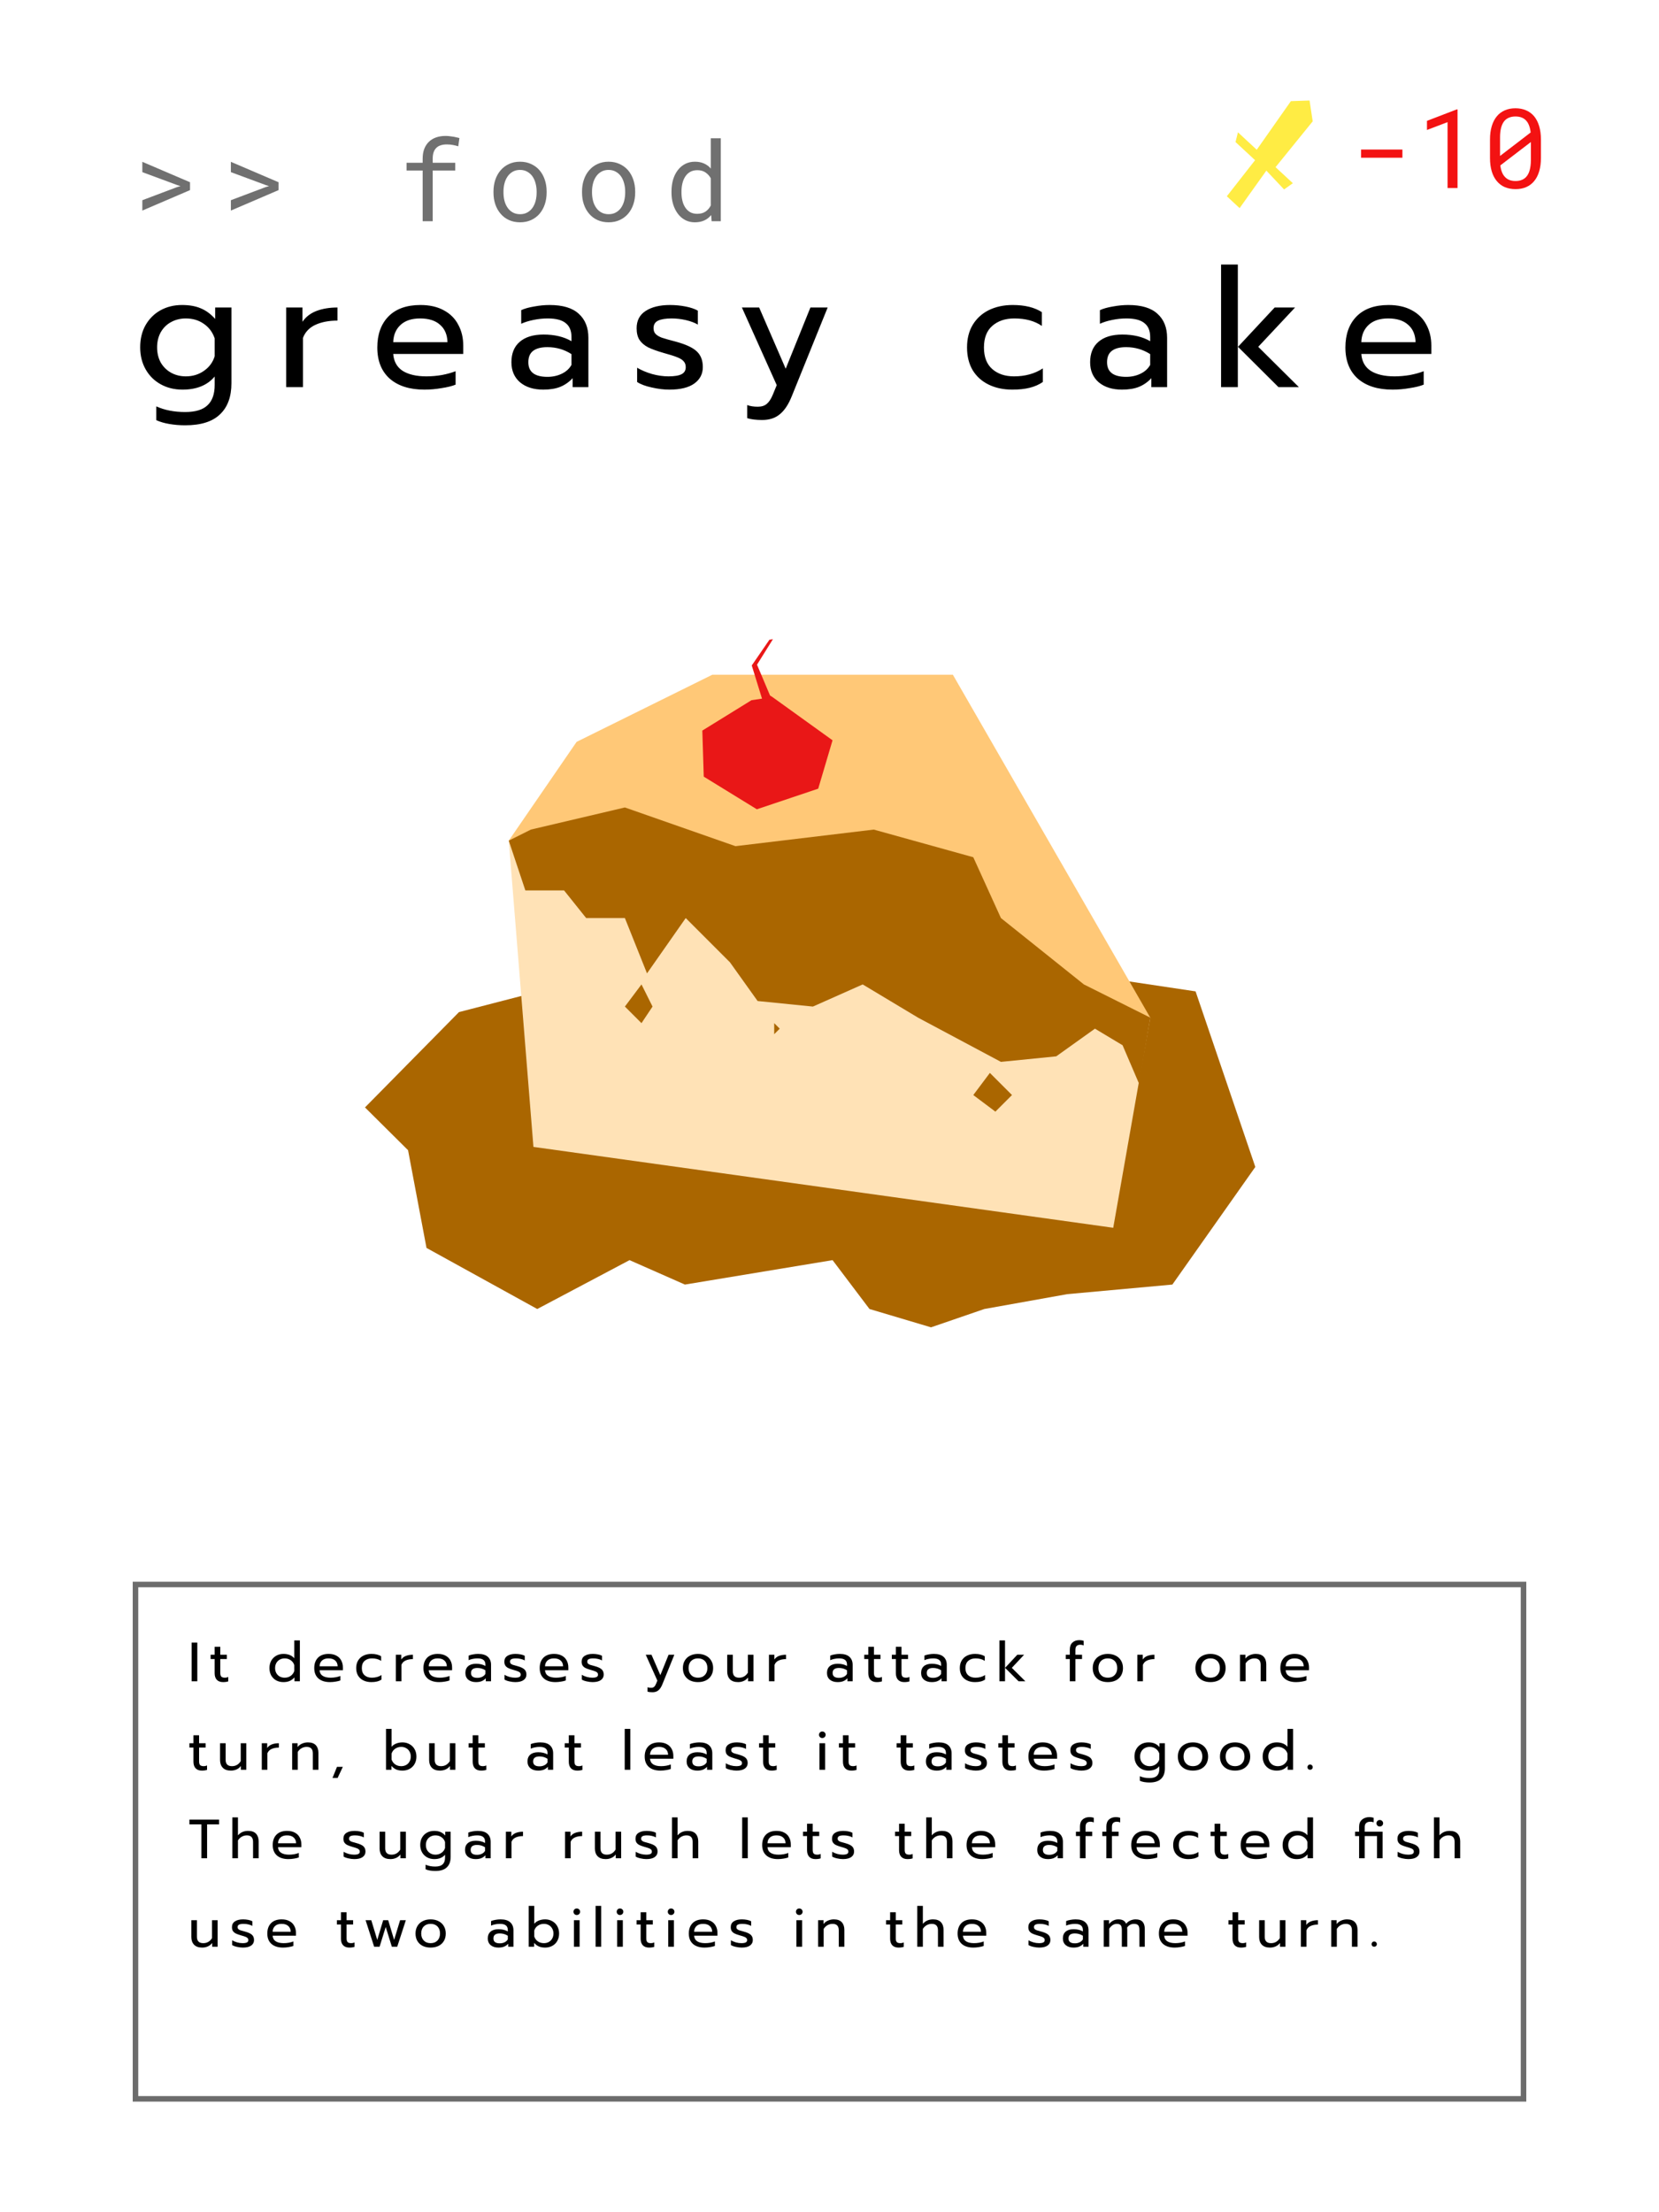 <svg width="150" height="200" viewBox="0 0 150 200" fill="none" xmlns="http://www.w3.org/2000/svg">
<rect width="150" height="200" fill="white"/>
<path d="M17.325 148.505H17.84V152H17.325V148.505ZM20.167 152.075C19.924 152.075 19.735 152.005 19.602 151.865C19.472 151.725 19.407 151.527 19.407 151.27V149.99H19.042V149.6H19.407V148.88H19.917V149.6H20.507V149.99H19.917V151.235C19.917 151.395 19.947 151.508 20.007 151.575C20.07 151.642 20.184 151.675 20.347 151.675C20.444 151.675 20.54 151.653 20.637 151.61V152.01C20.51 152.053 20.354 152.075 20.167 152.075ZM25.623 152.075C25.383 152.075 25.166 152.023 24.973 151.92C24.783 151.813 24.633 151.665 24.523 151.475C24.416 151.282 24.363 151.058 24.363 150.805C24.363 150.555 24.416 150.333 24.523 150.14C24.633 149.947 24.783 149.797 24.973 149.69C25.166 149.58 25.383 149.525 25.623 149.525C26.056 149.525 26.384 149.657 26.608 149.92V148.305H27.113V152H26.623V151.65C26.489 151.797 26.343 151.905 26.183 151.975C26.026 152.042 25.839 152.075 25.623 152.075ZM25.738 151.675C25.944 151.675 26.124 151.622 26.278 151.515C26.434 151.405 26.544 151.258 26.608 151.075V150.535C26.551 150.352 26.443 150.205 26.283 150.095C26.126 149.985 25.944 149.93 25.738 149.93C25.574 149.93 25.426 149.967 25.293 150.04C25.163 150.113 25.059 150.217 24.983 150.35C24.909 150.483 24.873 150.635 24.873 150.805C24.873 150.975 24.909 151.127 24.983 151.26C25.059 151.393 25.163 151.497 25.293 151.57C25.426 151.64 25.574 151.675 25.738 151.675ZM29.834 152.075C29.39 152.075 29.042 151.965 28.788 151.745C28.538 151.522 28.413 151.208 28.413 150.805C28.413 150.412 28.525 150.1 28.748 149.87C28.975 149.64 29.297 149.525 29.713 149.525C29.99 149.525 30.225 149.578 30.419 149.685C30.612 149.788 30.757 149.933 30.854 150.12C30.953 150.303 31.003 150.513 31.003 150.75V151H28.893C28.91 151.227 29.005 151.397 29.178 151.51C29.355 151.62 29.593 151.675 29.893 151.675C30.047 151.675 30.202 151.662 30.358 151.635C30.515 151.605 30.654 151.567 30.773 151.52V151.925C30.667 151.968 30.525 152.003 30.349 152.03C30.175 152.06 30.003 152.075 29.834 152.075ZM30.529 150.645C30.522 150.418 30.447 150.243 30.303 150.12C30.163 149.993 29.963 149.93 29.703 149.93C29.45 149.93 29.253 149.995 29.113 150.125C28.974 150.255 28.9 150.428 28.893 150.645H30.529ZM33.571 152.075C33.304 152.075 33.067 152.025 32.861 151.925C32.654 151.825 32.492 151.68 32.376 151.49C32.262 151.297 32.206 151.068 32.206 150.805C32.206 150.542 32.262 150.315 32.376 150.125C32.492 149.932 32.654 149.783 32.861 149.68C33.071 149.577 33.31 149.525 33.581 149.525C33.947 149.525 34.24 149.597 34.461 149.74V150.155C34.244 150.005 33.967 149.93 33.63 149.93C33.357 149.93 33.136 150.005 32.965 150.155C32.799 150.302 32.715 150.518 32.715 150.805C32.715 151.092 32.799 151.308 32.965 151.455C33.132 151.602 33.35 151.675 33.62 151.675C33.957 151.675 34.247 151.595 34.49 151.435V151.845C34.374 151.925 34.24 151.983 34.09 152.02C33.944 152.057 33.77 152.075 33.571 152.075ZM35.79 149.6H36.28V150.03C36.38 149.883 36.52 149.775 36.7 149.705C36.883 149.635 37.095 149.6 37.335 149.6V149.995C37.078 149.995 36.858 150.037 36.675 150.12C36.492 150.203 36.365 150.335 36.295 150.515V152H35.79V149.6ZM39.706 152.075C39.262 152.075 38.914 151.965 38.66 151.745C38.41 151.522 38.285 151.208 38.285 150.805C38.285 150.412 38.397 150.1 38.62 149.87C38.847 149.64 39.169 149.525 39.586 149.525C39.862 149.525 40.097 149.578 40.291 149.685C40.484 149.788 40.629 149.933 40.725 150.12C40.825 150.303 40.876 150.513 40.876 150.75V151H38.766C38.782 151.227 38.877 151.397 39.05 151.51C39.227 151.62 39.465 151.675 39.766 151.675C39.919 151.675 40.074 151.662 40.23 151.635C40.387 151.605 40.526 151.567 40.645 151.52V151.925C40.539 151.968 40.397 152.003 40.221 152.03C40.047 152.06 39.876 152.075 39.706 152.075ZM40.401 150.645C40.394 150.418 40.319 150.243 40.175 150.12C40.035 149.993 39.836 149.93 39.575 149.93C39.322 149.93 39.126 149.995 38.986 150.125C38.846 150.255 38.772 150.428 38.766 150.645H40.401ZM43.038 152.075C42.748 152.075 42.514 152.002 42.337 151.855C42.164 151.705 42.078 151.503 42.078 151.25C42.078 150.983 42.161 150.778 42.328 150.635C42.498 150.488 42.737 150.415 43.047 150.415C43.377 150.415 43.657 150.482 43.888 150.615V150.49C43.888 150.3 43.829 150.16 43.712 150.07C43.599 149.977 43.419 149.93 43.172 149.93C43.026 149.93 42.883 149.945 42.742 149.975C42.606 150.002 42.483 150.04 42.373 150.09V149.68C42.472 149.633 42.602 149.597 42.763 149.57C42.922 149.54 43.078 149.525 43.227 149.525C43.624 149.525 43.917 149.613 44.108 149.79C44.301 149.963 44.398 150.205 44.398 150.515V152H43.922V151.73C43.819 151.843 43.696 151.93 43.553 151.99C43.413 152.047 43.241 152.075 43.038 152.075ZM43.163 151.69C43.322 151.69 43.468 151.658 43.597 151.595C43.727 151.532 43.824 151.443 43.888 151.33V151.005C43.671 150.865 43.429 150.795 43.163 150.795C42.969 150.795 42.824 150.833 42.727 150.91C42.634 150.983 42.587 151.097 42.587 151.25C42.587 151.543 42.779 151.69 43.163 151.69ZM46.586 152.075C46.419 152.075 46.243 152.053 46.056 152.01C45.869 151.97 45.723 151.915 45.616 151.845V151.415C45.746 151.492 45.896 151.555 46.066 151.605C46.236 151.652 46.401 151.675 46.561 151.675C46.741 151.675 46.873 151.653 46.956 151.61C47.039 151.567 47.081 151.497 47.081 151.4C47.081 151.327 47.061 151.268 47.021 151.225C46.984 151.178 46.919 151.137 46.826 151.1C46.736 151.063 46.599 151.02 46.416 150.97C46.219 150.913 46.063 150.857 45.946 150.8C45.833 150.74 45.746 150.665 45.686 150.575C45.629 150.485 45.601 150.368 45.601 150.225C45.601 149.995 45.691 149.822 45.871 149.705C46.054 149.585 46.299 149.525 46.606 149.525C46.766 149.525 46.923 149.54 47.076 149.57C47.229 149.6 47.353 149.642 47.446 149.695V150.115C47.349 150.058 47.229 150.013 47.086 149.98C46.946 149.947 46.803 149.93 46.656 149.93C46.479 149.93 46.344 149.952 46.251 149.995C46.158 150.038 46.111 150.115 46.111 150.225C46.111 150.295 46.131 150.352 46.171 150.395C46.211 150.438 46.274 150.477 46.361 150.51C46.451 150.54 46.593 150.58 46.786 150.63C47.089 150.713 47.299 150.812 47.416 150.925C47.536 151.038 47.596 151.195 47.596 151.395C47.596 151.602 47.511 151.767 47.341 151.89C47.171 152.013 46.919 152.075 46.586 152.075ZM50.217 152.075C49.774 152.075 49.426 151.965 49.172 151.745C48.922 151.522 48.797 151.208 48.797 150.805C48.797 150.412 48.909 150.1 49.132 149.87C49.359 149.64 49.681 149.525 50.097 149.525C50.374 149.525 50.609 149.578 50.802 149.685C50.996 149.788 51.141 149.933 51.237 150.12C51.337 150.303 51.387 150.513 51.387 150.75V151H49.277C49.294 151.227 49.389 151.397 49.562 151.51C49.739 151.62 49.977 151.675 50.277 151.675C50.431 151.675 50.586 151.662 50.742 151.635C50.899 151.605 51.037 151.567 51.157 151.52V151.925C51.051 151.968 50.909 152.003 50.732 152.03C50.559 152.06 50.387 152.075 50.217 152.075ZM50.912 150.645C50.906 150.418 50.831 150.243 50.687 150.12C50.547 149.993 50.347 149.93 50.087 149.93C49.834 149.93 49.637 149.995 49.497 150.125C49.357 150.255 49.284 150.428 49.277 150.645H50.912ZM53.574 152.075C53.408 152.075 53.231 152.053 53.044 152.01C52.858 151.97 52.711 151.915 52.604 151.845V151.415C52.734 151.492 52.884 151.555 53.054 151.605C53.224 151.652 53.389 151.675 53.549 151.675C53.729 151.675 53.861 151.653 53.944 151.61C54.028 151.567 54.069 151.497 54.069 151.4C54.069 151.327 54.049 151.268 54.009 151.225C53.973 151.178 53.908 151.137 53.814 151.1C53.724 151.063 53.588 151.02 53.404 150.97C53.208 150.913 53.051 150.857 52.934 150.8C52.821 150.74 52.734 150.665 52.674 150.575C52.618 150.485 52.589 150.368 52.589 150.225C52.589 149.995 52.679 149.822 52.859 149.705C53.043 149.585 53.288 149.525 53.594 149.525C53.754 149.525 53.911 149.54 54.064 149.57C54.218 149.6 54.341 149.642 54.434 149.695V150.115C54.338 150.058 54.218 150.013 54.074 149.98C53.934 149.947 53.791 149.93 53.644 149.93C53.468 149.93 53.333 149.952 53.239 149.995C53.146 150.038 53.099 150.115 53.099 150.225C53.099 150.295 53.119 150.352 53.159 150.395C53.199 150.438 53.263 150.477 53.349 150.51C53.439 150.54 53.581 150.58 53.774 150.63C54.078 150.713 54.288 150.812 54.404 150.925C54.524 151.038 54.584 151.195 54.584 151.395C54.584 151.602 54.499 151.767 54.329 151.89C54.159 152.013 53.908 152.075 53.574 152.075ZM58.996 152.99C58.816 152.99 58.666 152.972 58.546 152.935V152.54C58.633 152.573 58.739 152.59 58.866 152.59C58.983 152.59 59.075 152.56 59.141 152.5C59.208 152.443 59.268 152.35 59.321 152.22L59.436 151.94L58.386 149.6H58.906L59.706 151.445L60.451 149.6H60.971L59.891 152.27C59.791 152.52 59.671 152.702 59.531 152.815C59.395 152.932 59.216 152.99 58.996 152.99ZM63.109 152.075C62.839 152.075 62.6 152.025 62.394 151.925C62.19 151.822 62.03 151.675 61.914 151.485C61.8 151.292 61.744 151.065 61.744 150.805C61.744 150.548 61.8 150.323 61.914 150.13C62.027 149.937 62.187 149.788 62.394 149.685C62.6 149.578 62.839 149.525 63.109 149.525C63.379 149.525 63.617 149.578 63.824 149.685C64.03 149.788 64.19 149.937 64.304 150.13C64.42 150.323 64.479 150.548 64.479 150.805C64.479 151.065 64.42 151.292 64.304 151.485C64.19 151.675 64.03 151.822 63.824 151.925C63.617 152.025 63.379 152.075 63.109 152.075ZM63.109 151.675C63.369 151.675 63.575 151.595 63.729 151.435C63.882 151.275 63.959 151.065 63.959 150.805C63.959 150.535 63.882 150.322 63.729 150.165C63.575 150.008 63.369 149.93 63.109 149.93C62.849 149.93 62.642 150.008 62.489 150.165C62.335 150.322 62.259 150.535 62.259 150.805C62.259 151.065 62.335 151.275 62.489 151.435C62.642 151.595 62.849 151.675 63.109 151.675ZM66.732 152.075C66.409 152.075 66.164 151.988 65.997 151.815C65.834 151.642 65.752 151.41 65.752 151.12V149.6H66.257V151.1C66.257 151.483 66.449 151.675 66.832 151.675C67.169 151.675 67.432 151.523 67.622 151.22V149.6H68.127V152H67.637V151.66C67.524 151.803 67.389 151.908 67.232 151.975C67.079 152.042 66.912 152.075 66.732 152.075ZM69.525 149.6H70.015V150.03C70.115 149.883 70.255 149.775 70.435 149.705C70.618 149.635 70.83 149.6 71.07 149.6V149.995C70.814 149.995 70.594 150.037 70.41 150.12C70.227 150.203 70.1 150.335 70.03 150.515V152H69.525V149.6ZM75.733 152.075C75.443 152.075 75.21 152.002 75.033 151.855C74.859 151.705 74.773 151.503 74.773 151.25C74.773 150.983 74.856 150.778 75.023 150.635C75.193 150.488 75.433 150.415 75.743 150.415C76.073 150.415 76.353 150.482 76.583 150.615V150.49C76.583 150.3 76.525 150.16 76.408 150.07C76.294 149.977 76.115 149.93 75.868 149.93C75.721 149.93 75.578 149.945 75.438 149.975C75.301 150.002 75.178 150.04 75.068 150.09V149.68C75.168 149.633 75.298 149.597 75.458 149.57C75.618 149.54 75.773 149.525 75.923 149.525C76.32 149.525 76.613 149.613 76.803 149.79C76.996 149.963 77.093 150.205 77.093 150.515V152H76.618V151.73C76.514 151.843 76.391 151.93 76.248 151.99C76.108 152.047 75.936 152.075 75.733 152.075ZM75.858 151.69C76.018 151.69 76.163 151.658 76.293 151.595C76.423 151.532 76.519 151.443 76.583 151.33V151.005C76.366 150.865 76.124 150.795 75.858 150.795C75.665 150.795 75.519 150.833 75.423 150.91C75.329 150.983 75.283 151.097 75.283 151.25C75.283 151.543 75.475 151.69 75.858 151.69ZM79.268 152.075C79.024 152.075 78.836 152.005 78.703 151.865C78.573 151.725 78.508 151.527 78.508 151.27V149.99H78.143V149.6H78.508V148.88H79.018V149.6H79.608V149.99H79.018V151.235C79.018 151.395 79.048 151.508 79.108 151.575C79.171 151.642 79.284 151.675 79.448 151.675C79.544 151.675 79.641 151.653 79.738 151.61V152.01C79.611 152.053 79.454 152.075 79.268 152.075ZM81.761 152.075C81.517 152.075 81.329 152.005 81.196 151.865C81.066 151.725 81.001 151.527 81.001 151.27V149.99H80.636V149.6H81.001V148.88H81.511V149.6H82.101V149.99H81.511V151.235C81.511 151.395 81.541 151.508 81.601 151.575C81.664 151.642 81.777 151.675 81.941 151.675C82.037 151.675 82.134 151.653 82.231 151.61V152.01C82.104 152.053 81.947 152.075 81.761 152.075ZM84.243 152.075C83.953 152.075 83.719 152.002 83.543 151.855C83.369 151.705 83.283 151.503 83.283 151.25C83.283 150.983 83.366 150.778 83.533 150.635C83.703 150.488 83.943 150.415 84.253 150.415C84.583 150.415 84.863 150.482 85.093 150.615V150.49C85.093 150.3 85.034 150.16 84.918 150.07C84.804 149.977 84.624 149.93 84.378 149.93C84.231 149.93 84.088 149.945 83.948 149.975C83.811 150.002 83.688 150.04 83.578 150.09V149.68C83.678 149.633 83.808 149.597 83.968 149.57C84.128 149.54 84.283 149.525 84.433 149.525C84.829 149.525 85.123 149.613 85.313 149.79C85.506 149.963 85.603 150.205 85.603 150.515V152H85.128V151.73C85.024 151.843 84.901 151.93 84.758 151.99C84.618 152.047 84.446 152.075 84.243 152.075ZM84.368 151.69C84.528 151.69 84.673 151.658 84.803 151.595C84.933 151.532 85.029 151.443 85.093 151.33V151.005C84.876 150.865 84.634 150.795 84.368 150.795C84.174 150.795 84.029 150.833 83.933 150.91C83.839 150.983 83.793 151.097 83.793 151.25C83.793 151.543 83.984 151.69 84.368 151.69ZM88.147 152.075C87.88 152.075 87.643 152.025 87.437 151.925C87.23 151.825 87.068 151.68 86.952 151.49C86.838 151.297 86.782 151.068 86.782 150.805C86.782 150.542 86.838 150.315 86.952 150.125C87.068 149.932 87.23 149.783 87.437 149.68C87.647 149.577 87.887 149.525 88.157 149.525C88.523 149.525 88.817 149.597 89.037 149.74V150.155C88.82 150.005 88.543 149.93 88.207 149.93C87.933 149.93 87.712 150.005 87.542 150.155C87.375 150.302 87.292 150.518 87.292 150.805C87.292 151.092 87.375 151.308 87.542 151.455C87.708 151.602 87.927 151.675 88.197 151.675C88.533 151.675 88.823 151.595 89.067 151.435V151.845C88.95 151.925 88.817 151.983 88.667 152.02C88.52 152.057 88.347 152.075 88.147 152.075ZM90.366 148.305H90.871V152H90.366V148.305ZM90.876 150.785L91.981 149.6H92.596L91.486 150.785L92.711 152H92.096L90.876 150.785ZM96.728 149.99H96.363V149.6H96.728V149.13C96.728 148.853 96.807 148.643 96.963 148.5C97.12 148.353 97.33 148.28 97.593 148.28C97.73 148.28 97.858 148.3 97.978 148.34V148.76C97.885 148.717 97.788 148.695 97.688 148.695C97.532 148.695 97.417 148.733 97.343 148.81C97.27 148.883 97.233 149 97.233 149.16V149.6H97.833V149.99H97.233V152H96.728V149.99ZM100.165 152.075C99.895 152.075 99.657 152.025 99.45 151.925C99.247 151.822 99.087 151.675 98.97 151.485C98.857 151.292 98.8 151.065 98.8 150.805C98.8 150.548 98.857 150.323 98.97 150.13C99.084 149.937 99.243 149.788 99.45 149.685C99.657 149.578 99.895 149.525 100.165 149.525C100.435 149.525 100.674 149.578 100.88 149.685C101.087 149.788 101.247 149.937 101.36 150.13C101.477 150.323 101.535 150.548 101.535 150.805C101.535 151.065 101.477 151.292 101.36 151.485C101.247 151.675 101.087 151.822 100.88 151.925C100.674 152.025 100.435 152.075 100.165 152.075ZM100.165 151.675C100.425 151.675 100.632 151.595 100.785 151.435C100.939 151.275 101.015 151.065 101.015 150.805C101.015 150.535 100.939 150.322 100.785 150.165C100.632 150.008 100.425 149.93 100.165 149.93C99.905 149.93 99.698 150.008 99.545 150.165C99.392 150.322 99.315 150.535 99.315 150.805C99.315 151.065 99.392 151.275 99.545 151.435C99.698 151.595 99.905 151.675 100.165 151.675ZM102.834 149.6H103.324V150.03C103.424 149.883 103.564 149.775 103.744 149.705C103.927 149.635 104.139 149.6 104.379 149.6V149.995C104.122 149.995 103.902 150.037 103.719 150.12C103.535 150.203 103.409 150.335 103.339 150.515V152H102.834V149.6ZM109.446 152.075C109.176 152.075 108.938 152.025 108.731 151.925C108.528 151.822 108.368 151.675 108.251 151.485C108.138 151.292 108.081 151.065 108.081 150.805C108.081 150.548 108.138 150.323 108.251 150.13C108.365 149.937 108.525 149.788 108.731 149.685C108.938 149.578 109.176 149.525 109.446 149.525C109.716 149.525 109.955 149.578 110.161 149.685C110.368 149.788 110.528 149.937 110.641 150.13C110.758 150.323 110.816 150.548 110.816 150.805C110.816 151.065 110.758 151.292 110.641 151.485C110.528 151.675 110.368 151.822 110.161 151.925C109.955 152.025 109.716 152.075 109.446 152.075ZM109.446 151.675C109.706 151.675 109.913 151.595 110.066 151.435C110.22 151.275 110.296 151.065 110.296 150.805C110.296 150.535 110.22 150.322 110.066 150.165C109.913 150.008 109.706 149.93 109.446 149.93C109.186 149.93 108.98 150.008 108.826 150.165C108.673 150.322 108.596 150.535 108.596 150.805C108.596 151.065 108.673 151.275 108.826 151.435C108.98 151.595 109.186 151.675 109.446 151.675ZM112.115 149.6H112.605V149.945C112.718 149.802 112.857 149.697 113.02 149.63C113.187 149.56 113.36 149.525 113.54 149.525C113.86 149.525 114.098 149.61 114.255 149.78C114.412 149.95 114.49 150.178 114.49 150.465V152H113.985V150.515C113.985 150.125 113.798 149.93 113.425 149.93C113.265 149.93 113.115 149.968 112.975 150.045C112.838 150.118 112.72 150.232 112.62 150.385V152H112.115V149.6ZM117.183 152.075C116.74 152.075 116.391 151.965 116.138 151.745C115.888 151.522 115.763 151.208 115.763 150.805C115.763 150.412 115.875 150.1 116.098 149.87C116.325 149.64 116.646 149.525 117.063 149.525C117.34 149.525 117.575 149.578 117.768 149.685C117.961 149.788 118.106 149.933 118.203 150.12C118.303 150.303 118.353 150.513 118.353 150.75V151H116.243C116.26 151.227 116.355 151.397 116.528 151.51C116.705 151.62 116.943 151.675 117.243 151.675C117.396 151.675 117.551 151.662 117.708 151.635C117.865 151.605 118.003 151.567 118.123 151.52V151.925C118.016 151.968 117.875 152.003 117.698 152.03C117.525 152.06 117.353 152.075 117.183 152.075ZM117.878 150.645C117.871 150.418 117.796 150.243 117.653 150.12C117.513 149.993 117.313 149.93 117.053 149.93C116.8 149.93 116.603 149.995 116.463 150.125C116.323 150.255 116.25 150.428 116.243 150.645H117.878ZM18.25 160.075C18.007 160.075 17.818 160.005 17.685 159.865C17.555 159.725 17.49 159.527 17.49 159.27V157.99H17.125V157.6H17.49V156.88H18V157.6H18.59V157.99H18V159.235C18 159.395 18.03 159.508 18.09 159.575C18.153 159.642 18.267 159.675 18.43 159.675C18.527 159.675 18.623 159.653 18.72 159.61V160.01C18.593 160.053 18.437 160.075 18.25 160.075ZM20.876 160.075C20.552 160.075 20.307 159.988 20.141 159.815C19.977 159.642 19.896 159.41 19.896 159.12V157.6H20.401V159.1C20.401 159.483 20.592 159.675 20.976 159.675C21.312 159.675 21.576 159.523 21.766 159.22V157.6H22.271V160H21.781V159.66C21.667 159.803 21.532 159.908 21.376 159.975C21.222 160.042 21.056 160.075 20.876 160.075ZM23.669 157.6H24.159V158.03C24.259 157.883 24.399 157.775 24.579 157.705C24.762 157.635 24.974 157.6 25.214 157.6V157.995C24.957 157.995 24.737 158.037 24.554 158.12C24.37 158.203 24.244 158.335 24.174 158.515V160H23.669V157.6ZM26.416 157.6H26.906V157.945C27.019 157.802 27.157 157.697 27.321 157.63C27.488 157.56 27.661 157.525 27.841 157.525C28.161 157.525 28.399 157.61 28.556 157.78C28.712 157.95 28.791 158.178 28.791 158.465V160H28.286V158.515C28.286 158.125 28.099 157.93 27.726 157.93C27.566 157.93 27.416 157.968 27.276 158.045C27.139 158.118 27.021 158.232 26.921 158.385V160H26.416V157.6ZM30.469 159.735H30.999L30.524 160.74H30.064L30.469 159.735ZM36.391 160.075C36.175 160.075 35.986 160.042 35.826 159.975C35.669 159.905 35.525 159.797 35.391 159.65V160H34.901V156.305H35.406V157.92C35.516 157.79 35.658 157.692 35.831 157.625C36.005 157.558 36.191 157.525 36.391 157.525C36.631 157.525 36.846 157.58 37.036 157.69C37.23 157.797 37.38 157.947 37.486 158.14C37.596 158.333 37.651 158.555 37.651 158.805C37.651 159.058 37.596 159.282 37.486 159.475C37.38 159.665 37.23 159.813 37.036 159.92C36.846 160.023 36.631 160.075 36.391 160.075ZM36.276 159.675C36.44 159.675 36.586 159.64 36.716 159.57C36.849 159.497 36.953 159.393 37.026 159.26C37.103 159.127 37.141 158.975 37.141 158.805C37.141 158.635 37.103 158.483 37.026 158.35C36.953 158.217 36.849 158.113 36.716 158.04C36.586 157.967 36.44 157.93 36.276 157.93C36.073 157.93 35.891 157.985 35.731 158.095C35.571 158.205 35.463 158.352 35.406 158.535V159.075C35.469 159.258 35.578 159.405 35.731 159.515C35.888 159.622 36.069 159.675 36.276 159.675ZM39.78 160.075C39.457 160.075 39.212 159.988 39.045 159.815C38.882 159.642 38.8 159.41 38.8 159.12V157.6H39.305V159.1C39.305 159.483 39.497 159.675 39.88 159.675C40.217 159.675 40.48 159.523 40.67 159.22V157.6H41.175V160H40.685V159.66C40.572 159.803 40.437 159.908 40.28 159.975C40.127 160.042 39.96 160.075 39.78 160.075ZM43.498 160.075C43.255 160.075 43.066 160.005 42.933 159.865C42.803 159.725 42.738 159.527 42.738 159.27V157.99H42.373V157.6H42.738V156.88H43.248V157.6H43.838V157.99H43.248V159.235C43.248 159.395 43.278 159.508 43.338 159.575C43.401 159.642 43.515 159.675 43.678 159.675C43.775 159.675 43.871 159.653 43.968 159.61V160.01C43.841 160.053 43.685 160.075 43.498 160.075ZM48.654 160.075C48.364 160.075 48.13 160.002 47.954 159.855C47.78 159.705 47.694 159.503 47.694 159.25C47.694 158.983 47.777 158.778 47.944 158.635C48.114 158.488 48.354 158.415 48.664 158.415C48.994 158.415 49.274 158.482 49.504 158.615V158.49C49.504 158.3 49.445 158.16 49.329 158.07C49.215 157.977 49.035 157.93 48.789 157.93C48.642 157.93 48.499 157.945 48.359 157.975C48.222 158.002 48.099 158.04 47.989 158.09V157.68C48.089 157.633 48.219 157.597 48.379 157.57C48.539 157.54 48.694 157.525 48.844 157.525C49.24 157.525 49.534 157.613 49.724 157.79C49.917 157.963 50.014 158.205 50.014 158.515V160H49.539V159.73C49.435 159.843 49.312 159.93 49.169 159.99C49.029 160.047 48.857 160.075 48.654 160.075ZM48.779 159.69C48.939 159.69 49.084 159.658 49.214 159.595C49.344 159.532 49.44 159.443 49.504 159.33V159.005C49.287 158.865 49.045 158.795 48.779 158.795C48.585 158.795 48.44 158.833 48.344 158.91C48.25 158.983 48.204 159.097 48.204 159.25C48.204 159.543 48.395 159.69 48.779 159.69ZM52.188 160.075C51.945 160.075 51.757 160.005 51.623 159.865C51.493 159.725 51.428 159.527 51.428 159.27V157.99H51.063V157.6H51.428V156.88H51.938V157.6H52.529V157.99H51.938V159.235C51.938 159.395 51.968 159.508 52.029 159.575C52.092 159.642 52.205 159.675 52.368 159.675C52.465 159.675 52.562 159.653 52.658 159.61V160.01C52.532 160.053 52.375 160.075 52.188 160.075ZM56.484 156.305H56.989V160H56.484V156.305ZM59.711 160.075C59.268 160.075 58.92 159.965 58.666 159.745C58.416 159.522 58.291 159.208 58.291 158.805C58.291 158.412 58.403 158.1 58.626 157.87C58.853 157.64 59.175 157.525 59.591 157.525C59.868 157.525 60.103 157.578 60.296 157.685C60.49 157.788 60.635 157.933 60.731 158.12C60.831 158.303 60.881 158.513 60.881 158.75V159H58.771C58.788 159.227 58.883 159.397 59.056 159.51C59.233 159.62 59.471 159.675 59.771 159.675C59.925 159.675 60.08 159.662 60.236 159.635C60.393 159.605 60.531 159.567 60.651 159.52V159.925C60.545 159.968 60.403 160.003 60.226 160.03C60.053 160.06 59.881 160.075 59.711 160.075ZM60.406 158.645C60.4 158.418 60.325 158.243 60.181 158.12C60.041 157.993 59.841 157.93 59.581 157.93C59.328 157.93 59.131 157.995 58.991 158.125C58.851 158.255 58.778 158.428 58.771 158.645H60.406ZM63.043 160.075C62.753 160.075 62.52 160.002 62.343 159.855C62.17 159.705 62.083 159.503 62.083 159.25C62.083 158.983 62.167 158.778 62.333 158.635C62.503 158.488 62.743 158.415 63.053 158.415C63.383 158.415 63.663 158.482 63.893 158.615V158.49C63.893 158.3 63.835 158.16 63.718 158.07C63.605 157.977 63.425 157.93 63.178 157.93C63.032 157.93 62.888 157.945 62.748 157.975C62.612 158.002 62.488 158.04 62.378 158.09V157.68C62.478 157.633 62.608 157.597 62.768 157.57C62.928 157.54 63.083 157.525 63.233 157.525C63.63 157.525 63.923 157.613 64.113 157.79C64.307 157.963 64.403 158.205 64.403 158.515V160H63.928V159.73C63.825 159.843 63.702 159.93 63.558 159.99C63.418 160.047 63.247 160.075 63.043 160.075ZM63.168 159.69C63.328 159.69 63.473 159.658 63.603 159.595C63.733 159.532 63.83 159.443 63.893 159.33V159.005C63.677 158.865 63.435 158.795 63.168 158.795C62.975 158.795 62.83 158.833 62.733 158.91C62.64 158.983 62.593 159.097 62.593 159.25C62.593 159.543 62.785 159.69 63.168 159.69ZM66.592 160.075C66.425 160.075 66.249 160.053 66.062 160.01C65.875 159.97 65.728 159.915 65.622 159.845V159.415C65.752 159.492 65.902 159.555 66.072 159.605C66.242 159.652 66.407 159.675 66.567 159.675C66.747 159.675 66.879 159.653 66.962 159.61C67.045 159.567 67.087 159.497 67.087 159.4C67.087 159.327 67.067 159.268 67.027 159.225C66.99 159.178 66.925 159.137 66.832 159.1C66.742 159.063 66.605 159.02 66.422 158.97C66.225 158.913 66.069 158.857 65.952 158.8C65.838 158.74 65.752 158.665 65.692 158.575C65.635 158.485 65.607 158.368 65.607 158.225C65.607 157.995 65.697 157.822 65.877 157.705C66.06 157.585 66.305 157.525 66.612 157.525C66.772 157.525 66.928 157.54 67.082 157.57C67.235 157.6 67.359 157.642 67.452 157.695V158.115C67.355 158.058 67.235 158.013 67.092 157.98C66.952 157.947 66.808 157.93 66.662 157.93C66.485 157.93 66.35 157.952 66.257 157.995C66.163 158.038 66.117 158.115 66.117 158.225C66.117 158.295 66.137 158.352 66.177 158.395C66.217 158.438 66.28 158.477 66.367 158.51C66.457 158.54 66.599 158.58 66.792 158.63C67.095 158.713 67.305 158.812 67.422 158.925C67.542 159.038 67.602 159.195 67.602 159.395C67.602 159.602 67.517 159.767 67.347 159.89C67.177 160.013 66.925 160.075 66.592 160.075ZM69.755 160.075C69.511 160.075 69.323 160.005 69.19 159.865C69.06 159.725 68.995 159.527 68.995 159.27V157.99H68.63V157.6H68.995V156.88H69.505V157.6H70.095V157.99H69.505V159.235C69.505 159.395 69.535 159.508 69.595 159.575C69.658 159.642 69.772 159.675 69.935 159.675C70.031 159.675 70.128 159.653 70.225 159.61V160.01C70.098 160.053 69.942 160.075 69.755 160.075ZM74.346 157.13C74.262 157.13 74.192 157.102 74.136 157.045C74.079 156.988 74.051 156.918 74.051 156.835C74.051 156.752 74.079 156.682 74.136 156.625C74.192 156.568 74.262 156.54 74.346 156.54C74.432 156.54 74.504 156.568 74.561 156.625C74.621 156.682 74.651 156.752 74.651 156.835C74.651 156.918 74.621 156.988 74.561 157.045C74.504 157.102 74.432 157.13 74.346 157.13ZM74.091 157.6H74.606V160H74.091V157.6ZM76.976 160.075C76.732 160.075 76.544 160.005 76.411 159.865C76.281 159.725 76.216 159.527 76.216 159.27V157.99H75.851V157.6H76.216V156.88H76.726V157.6H77.316V157.99H76.726V159.235C76.726 159.395 76.756 159.508 76.816 159.575C76.879 159.642 76.992 159.675 77.156 159.675C77.252 159.675 77.349 159.653 77.446 159.61V160.01C77.319 160.053 77.162 160.075 76.976 160.075ZM82.196 160.075C81.953 160.075 81.765 160.005 81.631 159.865C81.501 159.725 81.436 159.527 81.436 159.27V157.99H81.071V157.6H81.436V156.88H81.946V157.6H82.536V157.99H81.946V159.235C81.946 159.395 81.976 159.508 82.036 159.575C82.1 159.642 82.213 159.675 82.376 159.675C82.473 159.675 82.57 159.653 82.666 159.61V160.01C82.54 160.053 82.383 160.075 82.196 160.075ZM84.678 160.075C84.388 160.075 84.155 160.002 83.978 159.855C83.805 159.705 83.718 159.503 83.718 159.25C83.718 158.983 83.802 158.778 83.968 158.635C84.138 158.488 84.378 158.415 84.688 158.415C85.018 158.415 85.298 158.482 85.528 158.615V158.49C85.528 158.3 85.47 158.16 85.353 158.07C85.24 157.977 85.06 157.93 84.813 157.93C84.666 157.93 84.523 157.945 84.383 157.975C84.246 158.002 84.123 158.04 84.013 158.09V157.68C84.113 157.633 84.243 157.597 84.403 157.57C84.563 157.54 84.718 157.525 84.868 157.525C85.265 157.525 85.558 157.613 85.748 157.79C85.942 157.963 86.038 158.205 86.038 158.515V160H85.563V159.73C85.46 159.843 85.337 159.93 85.193 159.99C85.053 160.047 84.882 160.075 84.678 160.075ZM84.803 159.69C84.963 159.69 85.108 159.658 85.238 159.595C85.368 159.532 85.465 159.443 85.528 159.33V159.005C85.311 158.865 85.07 158.795 84.803 158.795C84.61 158.795 84.465 158.833 84.368 158.91C84.275 158.983 84.228 159.097 84.228 159.25C84.228 159.543 84.42 159.69 84.803 159.69ZM88.227 160.075C88.06 160.075 87.883 160.053 87.697 160.01C87.51 159.97 87.363 159.915 87.257 159.845V159.415C87.387 159.492 87.537 159.555 87.707 159.605C87.877 159.652 88.042 159.675 88.202 159.675C88.382 159.675 88.513 159.653 88.597 159.61C88.68 159.567 88.722 159.497 88.722 159.4C88.722 159.327 88.702 159.268 88.662 159.225C88.625 159.178 88.56 159.137 88.467 159.1C88.377 159.063 88.24 159.02 88.057 158.97C87.86 158.913 87.703 158.857 87.587 158.8C87.473 158.74 87.387 158.665 87.327 158.575C87.27 158.485 87.242 158.368 87.242 158.225C87.242 157.995 87.332 157.822 87.512 157.705C87.695 157.585 87.94 157.525 88.247 157.525C88.407 157.525 88.563 157.54 88.717 157.57C88.87 157.6 88.993 157.642 89.087 157.695V158.115C88.99 158.058 88.87 158.013 88.727 157.98C88.587 157.947 88.443 157.93 88.297 157.93C88.12 157.93 87.985 157.952 87.892 157.995C87.798 158.038 87.752 158.115 87.752 158.225C87.752 158.295 87.772 158.352 87.812 158.395C87.852 158.438 87.915 158.477 88.002 158.51C88.092 158.54 88.233 158.58 88.427 158.63C88.73 158.713 88.94 158.812 89.057 158.925C89.177 159.038 89.237 159.195 89.237 159.395C89.237 159.602 89.152 159.767 88.982 159.89C88.812 160.013 88.56 160.075 88.227 160.075ZM91.39 160.075C91.146 160.075 90.958 160.005 90.825 159.865C90.695 159.725 90.63 159.527 90.63 159.27V157.99H90.265V157.6H90.63V156.88H91.14V157.6H91.73V157.99H91.14V159.235C91.14 159.395 91.17 159.508 91.23 159.575C91.293 159.642 91.406 159.675 91.57 159.675C91.666 159.675 91.763 159.653 91.86 159.61V160.01C91.733 160.053 91.576 160.075 91.39 160.075ZM94.405 160.075C93.961 160.075 93.613 159.965 93.36 159.745C93.11 159.522 92.985 159.208 92.985 158.805C92.985 158.412 93.096 158.1 93.32 157.87C93.546 157.64 93.868 157.525 94.285 157.525C94.561 157.525 94.796 157.578 94.99 157.685C95.183 157.788 95.328 157.933 95.425 158.12C95.525 158.303 95.575 158.513 95.575 158.75V159H93.465C93.481 159.227 93.576 159.397 93.75 159.51C93.926 159.62 94.165 159.675 94.465 159.675C94.618 159.675 94.773 159.662 94.93 159.635C95.086 159.605 95.225 159.567 95.345 159.52V159.925C95.238 159.968 95.096 160.003 94.92 160.03C94.746 160.06 94.575 160.075 94.405 160.075ZM95.1 158.645C95.093 158.418 95.018 158.243 94.875 158.12C94.735 157.993 94.535 157.93 94.275 157.93C94.021 157.93 93.825 157.995 93.685 158.125C93.545 158.255 93.471 158.428 93.465 158.645H95.1ZM97.762 160.075C97.595 160.075 97.418 160.053 97.232 160.01C97.045 159.97 96.898 159.915 96.792 159.845V159.415C96.922 159.492 97.072 159.555 97.242 159.605C97.412 159.652 97.577 159.675 97.737 159.675C97.917 159.675 98.048 159.653 98.132 159.61C98.215 159.567 98.257 159.497 98.257 159.4C98.257 159.327 98.237 159.268 98.197 159.225C98.16 159.178 98.095 159.137 98.002 159.1C97.912 159.063 97.775 159.02 97.592 158.97C97.395 158.913 97.238 158.857 97.122 158.8C97.008 158.74 96.922 158.665 96.862 158.575C96.805 158.485 96.777 158.368 96.777 158.225C96.777 157.995 96.867 157.822 97.047 157.705C97.23 157.585 97.475 157.525 97.782 157.525C97.942 157.525 98.098 157.54 98.252 157.57C98.405 157.6 98.528 157.642 98.622 157.695V158.115C98.525 158.058 98.405 158.013 98.262 157.98C98.122 157.947 97.978 157.93 97.832 157.93C97.655 157.93 97.52 157.952 97.427 157.995C97.333 158.038 97.287 158.115 97.287 158.225C97.287 158.295 97.307 158.352 97.347 158.395C97.387 158.438 97.45 158.477 97.537 158.51C97.627 158.54 97.768 158.58 97.962 158.63C98.265 158.713 98.475 158.812 98.592 158.925C98.712 159.038 98.772 159.195 98.772 159.395C98.772 159.602 98.687 159.767 98.517 159.89C98.347 160.013 98.095 160.075 97.762 160.075ZM103.929 161.15C103.765 161.15 103.605 161.137 103.449 161.11C103.295 161.083 103.165 161.045 103.059 160.995V160.58C103.309 160.693 103.599 160.75 103.929 160.75C104.239 160.75 104.464 160.682 104.604 160.545C104.747 160.412 104.819 160.208 104.819 159.935V159.68C104.599 159.943 104.275 160.075 103.849 160.075C103.605 160.075 103.387 160.022 103.194 159.915C103 159.808 102.849 159.658 102.739 159.465C102.629 159.272 102.574 159.05 102.574 158.8C102.574 158.547 102.627 158.325 102.734 158.135C102.844 157.942 102.994 157.792 103.184 157.685C103.377 157.578 103.594 157.525 103.834 157.525C104.057 157.525 104.245 157.558 104.399 157.625C104.555 157.688 104.7 157.795 104.834 157.945V157.6H105.324V159.88C105.324 160.29 105.209 160.603 104.979 160.82C104.752 161.04 104.402 161.15 103.929 161.15ZM103.949 159.675C104.155 159.675 104.337 159.62 104.494 159.51C104.654 159.4 104.762 159.253 104.819 159.07V158.53C104.755 158.343 104.645 158.197 104.489 158.09C104.335 157.983 104.155 157.93 103.949 157.93C103.785 157.93 103.637 157.967 103.504 158.04C103.374 158.11 103.27 158.212 103.194 158.345C103.12 158.478 103.084 158.63 103.084 158.8C103.084 158.973 103.12 159.127 103.194 159.26C103.27 159.39 103.374 159.492 103.504 159.565C103.637 159.638 103.785 159.675 103.949 159.675ZM107.862 160.075C107.592 160.075 107.354 160.025 107.147 159.925C106.944 159.822 106.784 159.675 106.667 159.485C106.554 159.292 106.497 159.065 106.497 158.805C106.497 158.548 106.554 158.323 106.667 158.13C106.781 157.937 106.941 157.788 107.147 157.685C107.354 157.578 107.592 157.525 107.862 157.525C108.132 157.525 108.371 157.578 108.577 157.685C108.784 157.788 108.944 157.937 109.057 158.13C109.174 158.323 109.232 158.548 109.232 158.805C109.232 159.065 109.174 159.292 109.057 159.485C108.944 159.675 108.784 159.822 108.577 159.925C108.371 160.025 108.132 160.075 107.862 160.075ZM107.862 159.675C108.122 159.675 108.329 159.595 108.482 159.435C108.636 159.275 108.712 159.065 108.712 158.805C108.712 158.535 108.636 158.322 108.482 158.165C108.329 158.008 108.122 157.93 107.862 157.93C107.602 157.93 107.396 158.008 107.242 158.165C107.089 158.322 107.012 158.535 107.012 158.805C107.012 159.065 107.089 159.275 107.242 159.435C107.396 159.595 107.602 159.675 107.862 159.675ZM111.669 160.075C111.399 160.075 111.161 160.025 110.954 159.925C110.751 159.822 110.591 159.675 110.474 159.485C110.361 159.292 110.304 159.065 110.304 158.805C110.304 158.548 110.361 158.323 110.474 158.13C110.587 157.937 110.747 157.788 110.954 157.685C111.161 157.578 111.399 157.525 111.669 157.525C111.939 157.525 112.177 157.578 112.384 157.685C112.591 157.788 112.751 157.937 112.864 158.13C112.981 158.323 113.039 158.548 113.039 158.805C113.039 159.065 112.981 159.292 112.864 159.485C112.751 159.675 112.591 159.822 112.384 159.925C112.177 160.025 111.939 160.075 111.669 160.075ZM111.669 159.675C111.929 159.675 112.136 159.595 112.289 159.435C112.442 159.275 112.519 159.065 112.519 158.805C112.519 158.535 112.442 158.322 112.289 158.165C112.136 158.008 111.929 157.93 111.669 157.93C111.409 157.93 111.202 158.008 111.049 158.165C110.896 158.322 110.819 158.535 110.819 158.805C110.819 159.065 110.896 159.275 111.049 159.435C111.202 159.595 111.409 159.675 111.669 159.675ZM115.424 160.075C115.184 160.075 114.968 160.023 114.774 159.92C114.584 159.813 114.434 159.665 114.324 159.475C114.218 159.282 114.164 159.058 114.164 158.805C114.164 158.555 114.218 158.333 114.324 158.14C114.434 157.947 114.584 157.797 114.774 157.69C114.968 157.58 115.184 157.525 115.424 157.525C115.858 157.525 116.186 157.657 116.409 157.92V156.305H116.914V160H116.424V159.65C116.291 159.797 116.144 159.905 115.984 159.975C115.828 160.042 115.641 160.075 115.424 160.075ZM115.539 159.675C115.746 159.675 115.926 159.622 116.079 159.515C116.236 159.405 116.346 159.258 116.409 159.075V158.535C116.353 158.352 116.244 158.205 116.084 158.095C115.928 157.985 115.746 157.93 115.539 157.93C115.376 157.93 115.228 157.967 115.094 158.04C114.964 158.113 114.861 158.217 114.784 158.35C114.711 158.483 114.674 158.635 114.674 158.805C114.674 158.975 114.711 159.127 114.784 159.26C114.861 159.393 114.964 159.497 115.094 159.57C115.228 159.64 115.376 159.675 115.539 159.675ZM118.45 160C118.384 160 118.327 159.978 118.28 159.935C118.237 159.888 118.215 159.832 118.215 159.765C118.215 159.698 118.237 159.642 118.28 159.595C118.327 159.548 118.384 159.525 118.45 159.525C118.517 159.525 118.574 159.548 118.62 159.595C118.667 159.642 118.69 159.698 118.69 159.765C118.69 159.832 118.667 159.888 118.62 159.935C118.574 159.978 118.517 160 118.45 160ZM18.21 164.935H17.125V164.505H19.81V164.935H18.725V168H18.21V164.935ZM21.01 164.305H21.515V165.93C21.745 165.66 22.051 165.525 22.435 165.525C22.755 165.525 22.993 165.61 23.15 165.78C23.306 165.95 23.385 166.178 23.385 166.465V168H22.88V166.515C22.88 166.125 22.693 165.93 22.32 165.93C22.16 165.93 22.01 165.968 21.87 166.045C21.733 166.118 21.615 166.232 21.515 166.385V168H21.01V164.305ZM26.078 168.075C25.634 168.075 25.286 167.965 25.033 167.745C24.783 167.522 24.658 167.208 24.658 166.805C24.658 166.412 24.769 166.1 24.993 165.87C25.219 165.64 25.541 165.525 25.958 165.525C26.234 165.525 26.469 165.578 26.663 165.685C26.856 165.788 27.001 165.933 27.098 166.12C27.198 166.303 27.248 166.513 27.248 166.75V167H25.138C25.154 167.227 25.249 167.397 25.423 167.51C25.599 167.62 25.838 167.675 26.138 167.675C26.291 167.675 26.446 167.662 26.603 167.635C26.759 167.605 26.898 167.567 27.018 167.52V167.925C26.911 167.968 26.769 168.003 26.593 168.03C26.419 168.06 26.248 168.075 26.078 168.075ZM26.773 166.645C26.766 166.418 26.691 166.243 26.548 166.12C26.408 165.993 26.208 165.93 25.948 165.93C25.694 165.93 25.498 165.995 25.358 166.125C25.218 166.255 25.144 166.428 25.138 166.645H26.773ZM32.035 168.075C31.869 168.075 31.692 168.053 31.505 168.01C31.319 167.97 31.172 167.915 31.065 167.845V167.415C31.195 167.492 31.345 167.555 31.515 167.605C31.685 167.652 31.85 167.675 32.01 167.675C32.19 167.675 32.322 167.653 32.405 167.61C32.489 167.567 32.53 167.497 32.53 167.4C32.53 167.327 32.51 167.268 32.47 167.225C32.434 167.178 32.368 167.137 32.275 167.1C32.185 167.063 32.048 167.02 31.865 166.97C31.669 166.913 31.512 166.857 31.395 166.8C31.282 166.74 31.195 166.665 31.135 166.575C31.078 166.485 31.05 166.368 31.05 166.225C31.05 165.995 31.14 165.822 31.32 165.705C31.503 165.585 31.748 165.525 32.055 165.525C32.215 165.525 32.372 165.54 32.525 165.57C32.678 165.6 32.802 165.642 32.895 165.695V166.115C32.798 166.058 32.678 166.013 32.535 165.98C32.395 165.947 32.252 165.93 32.105 165.93C31.928 165.93 31.794 165.952 31.7 165.995C31.607 166.038 31.56 166.115 31.56 166.225C31.56 166.295 31.58 166.352 31.62 166.395C31.66 166.438 31.724 166.477 31.81 166.51C31.9 166.54 32.042 166.58 32.235 166.63C32.538 166.713 32.748 166.812 32.865 166.925C32.985 167.038 33.045 167.195 33.045 167.395C33.045 167.602 32.96 167.767 32.79 167.89C32.62 168.013 32.368 168.075 32.035 168.075ZM35.301 168.075C34.978 168.075 34.733 167.988 34.566 167.815C34.403 167.642 34.322 167.41 34.322 167.12V165.6H34.827V167.1C34.827 167.483 35.018 167.675 35.401 167.675C35.738 167.675 36.002 167.523 36.191 167.22V165.6H36.697V168H36.206V167.66C36.093 167.803 35.958 167.908 35.801 167.975C35.648 168.042 35.481 168.075 35.301 168.075ZM39.349 169.15C39.186 169.15 39.026 169.137 38.87 169.11C38.716 169.083 38.586 169.045 38.48 168.995V168.58C38.73 168.693 39.02 168.75 39.349 168.75C39.66 168.75 39.885 168.682 40.025 168.545C40.168 168.412 40.239 168.208 40.239 167.935V167.68C40.02 167.943 39.696 168.075 39.27 168.075C39.026 168.075 38.808 168.022 38.614 167.915C38.421 167.808 38.27 167.658 38.16 167.465C38.05 167.272 37.995 167.05 37.995 166.8C37.995 166.547 38.048 166.325 38.154 166.135C38.264 165.942 38.414 165.792 38.605 165.685C38.798 165.578 39.014 165.525 39.255 165.525C39.478 165.525 39.666 165.558 39.819 165.625C39.976 165.688 40.121 165.795 40.255 165.945V165.6H40.745V167.88C40.745 168.29 40.63 168.603 40.4 168.82C40.173 169.04 39.823 169.15 39.349 169.15ZM39.37 167.675C39.576 167.675 39.758 167.62 39.914 167.51C40.075 167.4 40.183 167.253 40.239 167.07V166.53C40.176 166.343 40.066 166.197 39.91 166.09C39.756 165.983 39.576 165.93 39.37 165.93C39.206 165.93 39.058 165.967 38.925 166.04C38.794 166.11 38.691 166.212 38.614 166.345C38.541 166.478 38.505 166.63 38.505 166.8C38.505 166.973 38.541 167.127 38.614 167.26C38.691 167.39 38.794 167.492 38.925 167.565C39.058 167.638 39.206 167.675 39.37 167.675ZM43.005 168.075C42.715 168.075 42.482 168.002 42.305 167.855C42.132 167.705 42.045 167.503 42.045 167.25C42.045 166.983 42.129 166.778 42.295 166.635C42.465 166.488 42.705 166.415 43.015 166.415C43.345 166.415 43.625 166.482 43.855 166.615V166.49C43.855 166.3 43.797 166.16 43.68 166.07C43.567 165.977 43.387 165.93 43.14 165.93C42.994 165.93 42.85 165.945 42.71 165.975C42.574 166.002 42.45 166.04 42.34 166.09V165.68C42.44 165.633 42.57 165.597 42.73 165.57C42.89 165.54 43.045 165.525 43.195 165.525C43.592 165.525 43.885 165.613 44.075 165.79C44.269 165.963 44.365 166.205 44.365 166.515V168H43.89V167.73C43.787 167.843 43.664 167.93 43.52 167.99C43.38 168.047 43.209 168.075 43.005 168.075ZM43.13 167.69C43.29 167.69 43.435 167.658 43.565 167.595C43.695 167.532 43.792 167.443 43.855 167.33V167.005C43.639 166.865 43.397 166.795 43.13 166.795C42.937 166.795 42.792 166.833 42.695 166.91C42.602 166.983 42.555 167.097 42.555 167.25C42.555 167.543 42.747 167.69 43.13 167.69ZM45.742 165.6H46.232V166.03C46.332 165.883 46.472 165.775 46.652 165.705C46.835 165.635 47.047 165.6 47.287 165.6V165.995C47.03 165.995 46.81 166.037 46.627 166.12C46.444 166.203 46.317 166.335 46.247 166.515V168H45.742V165.6ZM51.09 165.6H51.58V166.03C51.68 165.883 51.82 165.775 52 165.705C52.183 165.635 52.395 165.6 52.635 165.6V165.995C52.378 165.995 52.158 166.037 51.975 166.12C51.791 166.203 51.665 166.335 51.595 166.515V168H51.09V165.6ZM54.767 168.075C54.444 168.075 54.199 167.988 54.032 167.815C53.869 167.642 53.787 167.41 53.787 167.12V165.6H54.292V167.1C54.292 167.483 54.484 167.675 54.867 167.675C55.204 167.675 55.467 167.523 55.657 167.22V165.6H56.162V168H55.672V167.66C55.559 167.803 55.424 167.908 55.267 167.975C55.114 168.042 54.947 168.075 54.767 168.075ZM58.445 168.075C58.279 168.075 58.102 168.053 57.915 168.01C57.729 167.97 57.582 167.915 57.475 167.845V167.415C57.605 167.492 57.755 167.555 57.925 167.605C58.095 167.652 58.26 167.675 58.42 167.675C58.6 167.675 58.732 167.653 58.815 167.61C58.899 167.567 58.94 167.497 58.94 167.4C58.94 167.327 58.92 167.268 58.88 167.225C58.844 167.178 58.779 167.137 58.685 167.1C58.595 167.063 58.459 167.02 58.275 166.97C58.079 166.913 57.922 166.857 57.805 166.8C57.692 166.74 57.605 166.665 57.545 166.575C57.489 166.485 57.46 166.368 57.46 166.225C57.46 165.995 57.55 165.822 57.73 165.705C57.914 165.585 58.159 165.525 58.465 165.525C58.625 165.525 58.782 165.54 58.935 165.57C59.089 165.6 59.212 165.642 59.305 165.695V166.115C59.209 166.058 59.089 166.013 58.945 165.98C58.805 165.947 58.662 165.93 58.515 165.93C58.339 165.93 58.204 165.952 58.11 165.995C58.017 166.038 57.97 166.115 57.97 166.225C57.97 166.295 57.99 166.352 58.03 166.395C58.07 166.438 58.134 166.477 58.22 166.51C58.31 166.54 58.452 166.58 58.645 166.63C58.949 166.713 59.159 166.812 59.275 166.925C59.395 167.038 59.455 167.195 59.455 167.395C59.455 167.602 59.37 167.767 59.2 167.89C59.03 168.013 58.779 168.075 58.445 168.075ZM60.757 164.305H61.262V165.93C61.492 165.66 61.798 165.525 62.182 165.525C62.502 165.525 62.74 165.61 62.897 165.78C63.053 165.95 63.132 166.178 63.132 166.465V168H62.627V166.515C62.627 166.125 62.44 165.93 62.067 165.93C61.907 165.93 61.757 165.968 61.617 166.045C61.48 166.118 61.362 166.232 61.262 166.385V168H60.757V164.305ZM67.105 164.305H67.61V168H67.105V164.305ZM70.332 168.075C69.889 168.075 69.541 167.965 69.287 167.745C69.037 167.522 68.912 167.208 68.912 166.805C68.912 166.412 69.024 166.1 69.248 165.87C69.474 165.64 69.796 165.525 70.213 165.525C70.489 165.525 70.724 165.578 70.918 165.685C71.111 165.788 71.256 165.933 71.353 166.12C71.453 166.303 71.502 166.513 71.502 166.75V167H69.392C69.409 167.227 69.504 167.397 69.677 167.51C69.854 167.62 70.093 167.675 70.392 167.675C70.546 167.675 70.701 167.662 70.858 167.635C71.014 167.605 71.153 167.567 71.272 167.52V167.925C71.166 167.968 71.024 168.003 70.847 168.03C70.674 168.06 70.502 168.075 70.332 168.075ZM71.028 166.645C71.021 166.418 70.946 166.243 70.802 166.12C70.662 165.993 70.463 165.93 70.203 165.93C69.949 165.93 69.752 165.995 69.612 166.125C69.472 166.255 69.399 166.428 69.392 166.645H71.028ZM73.73 168.075C73.486 168.075 73.298 168.005 73.165 167.865C73.034 167.725 72.969 167.527 72.969 167.27V165.99H72.605V165.6H72.969V164.88H73.48V165.6H74.07V165.99H73.48V167.235C73.48 167.395 73.51 167.508 73.57 167.575C73.633 167.642 73.746 167.675 73.909 167.675C74.006 167.675 74.103 167.653 74.2 167.61V168.01C74.073 168.053 73.916 168.075 73.73 168.075ZM76.212 168.075C76.045 168.075 75.869 168.053 75.682 168.01C75.495 167.97 75.349 167.915 75.242 167.845V167.415C75.372 167.492 75.522 167.555 75.692 167.605C75.862 167.652 76.027 167.675 76.187 167.675C76.367 167.675 76.499 167.653 76.582 167.61C76.665 167.567 76.707 167.497 76.707 167.4C76.707 167.327 76.687 167.268 76.647 167.225C76.61 167.178 76.545 167.137 76.452 167.1C76.362 167.063 76.225 167.02 76.042 166.97C75.845 166.913 75.689 166.857 75.572 166.8C75.459 166.74 75.372 166.665 75.312 166.575C75.255 166.485 75.227 166.368 75.227 166.225C75.227 165.995 75.317 165.822 75.497 165.705C75.68 165.585 75.925 165.525 76.232 165.525C76.392 165.525 76.549 165.54 76.702 165.57C76.855 165.6 76.979 165.642 77.072 165.695V166.115C76.975 166.058 76.855 166.013 76.712 165.98C76.572 165.947 76.429 165.93 76.282 165.93C76.105 165.93 75.97 165.952 75.877 165.995C75.784 166.038 75.737 166.115 75.737 166.225C75.737 166.295 75.757 166.352 75.797 166.395C75.837 166.438 75.9 166.477 75.987 166.51C76.077 166.54 76.219 166.58 76.412 166.63C76.715 166.713 76.925 166.812 77.042 166.925C77.162 167.038 77.222 167.195 77.222 167.395C77.222 167.602 77.137 167.767 76.967 167.89C76.797 168.013 76.545 168.075 76.212 168.075ZM82.049 168.075C81.805 168.075 81.617 168.005 81.484 167.865C81.354 167.725 81.289 167.527 81.289 167.27V165.99H80.924V165.6H81.289V164.88H81.799V165.6H82.389V165.99H81.799V167.235C81.799 167.395 81.829 167.508 81.889 167.575C81.952 167.642 82.066 167.675 82.229 167.675C82.326 167.675 82.422 167.653 82.519 167.61V168.01C82.392 168.053 82.236 168.075 82.049 168.075ZM83.744 164.305H84.249V165.93C84.479 165.66 84.786 165.525 85.169 165.525C85.489 165.525 85.727 165.61 85.884 165.78C86.041 165.95 86.119 166.178 86.119 166.465V168H85.614V166.515C85.614 166.125 85.427 165.93 85.054 165.93C84.894 165.93 84.744 165.968 84.604 166.045C84.467 166.118 84.349 166.232 84.249 166.385V168H83.744V164.305ZM88.812 168.075C88.369 168.075 88.02 167.965 87.767 167.745C87.517 167.522 87.392 167.208 87.392 166.805C87.392 166.412 87.504 166.1 87.727 165.87C87.954 165.64 88.275 165.525 88.692 165.525C88.969 165.525 89.204 165.578 89.397 165.685C89.59 165.788 89.735 165.933 89.832 166.12C89.932 166.303 89.982 166.513 89.982 166.75V167H87.872C87.889 167.227 87.984 167.397 88.157 167.51C88.334 167.62 88.572 167.675 88.872 167.675C89.025 167.675 89.18 167.662 89.337 167.635C89.494 167.605 89.632 167.567 89.752 167.52V167.925C89.645 167.968 89.504 168.003 89.327 168.03C89.154 168.06 88.982 168.075 88.812 168.075ZM89.507 166.645C89.5 166.418 89.425 166.243 89.282 166.12C89.142 165.993 88.942 165.93 88.682 165.93C88.429 165.93 88.232 165.995 88.092 166.125C87.952 166.255 87.879 166.428 87.872 166.645H89.507ZM94.745 168.075C94.455 168.075 94.221 168.002 94.045 167.855C93.871 167.705 93.785 167.503 93.785 167.25C93.785 166.983 93.868 166.778 94.035 166.635C94.205 166.488 94.445 166.415 94.755 166.415C95.085 166.415 95.365 166.482 95.595 166.615V166.49C95.595 166.3 95.536 166.16 95.42 166.07C95.306 165.977 95.126 165.93 94.88 165.93C94.733 165.93 94.59 165.945 94.45 165.975C94.313 166.002 94.19 166.04 94.08 166.09V165.68C94.18 165.633 94.31 165.597 94.47 165.57C94.63 165.54 94.785 165.525 94.935 165.525C95.331 165.525 95.625 165.613 95.815 165.79C96.008 165.963 96.105 166.205 96.105 166.515V168H95.63V167.73C95.526 167.843 95.403 167.93 95.26 167.99C95.12 168.047 94.948 168.075 94.745 168.075ZM94.87 167.69C95.03 167.69 95.175 167.658 95.305 167.595C95.435 167.532 95.531 167.443 95.595 167.33V167.005C95.378 166.865 95.136 166.795 94.87 166.795C94.676 166.795 94.531 166.833 94.435 166.91C94.341 166.983 94.295 167.097 94.295 167.25C94.295 167.543 94.486 167.69 94.87 167.69ZM97.646 165.99H97.281V165.6H97.646V165.13C97.646 164.853 97.725 164.643 97.881 164.5C98.038 164.353 98.248 164.28 98.511 164.28C98.648 164.28 98.776 164.3 98.896 164.34V164.76C98.803 164.717 98.706 164.695 98.606 164.695C98.45 164.695 98.335 164.733 98.261 164.81C98.188 164.883 98.151 165 98.151 165.16V165.6H98.751V165.99H98.151V168H97.646V165.99ZM100.032 165.99H99.667V165.6H100.032V165.13C100.032 164.853 100.11 164.643 100.267 164.5C100.424 164.353 100.634 164.28 100.897 164.28C101.034 164.28 101.162 164.3 101.282 164.34V164.76C101.189 164.717 101.092 164.695 100.992 164.695C100.835 164.695 100.72 164.733 100.647 164.81C100.574 164.883 100.537 165 100.537 165.16V165.6H101.137V165.99H100.537V168H100.032V165.99ZM103.7 168.075C103.256 168.075 102.908 167.965 102.655 167.745C102.405 167.522 102.28 167.208 102.28 166.805C102.28 166.412 102.391 166.1 102.615 165.87C102.841 165.64 103.163 165.525 103.58 165.525C103.856 165.525 104.091 165.578 104.285 165.685C104.478 165.788 104.623 165.933 104.72 166.12C104.82 166.303 104.87 166.513 104.87 166.75V167H102.76C102.776 167.227 102.871 167.397 103.045 167.51C103.221 167.62 103.46 167.675 103.76 167.675C103.913 167.675 104.068 167.662 104.225 167.635C104.381 167.605 104.52 167.567 104.64 167.52V167.925C104.533 167.968 104.391 168.003 104.215 168.03C104.041 168.06 103.87 168.075 103.7 168.075ZM104.395 166.645C104.388 166.418 104.313 166.243 104.17 166.12C104.03 165.993 103.83 165.93 103.57 165.93C103.316 165.93 103.12 165.995 102.98 166.125C102.84 166.255 102.766 166.428 102.76 166.645H104.395ZM107.437 168.075C107.17 168.075 106.933 168.025 106.727 167.925C106.52 167.825 106.358 167.68 106.242 167.49C106.128 167.297 106.072 167.068 106.072 166.805C106.072 166.542 106.128 166.315 106.242 166.125C106.358 165.932 106.52 165.783 106.727 165.68C106.937 165.577 107.177 165.525 107.447 165.525C107.813 165.525 108.107 165.597 108.327 165.74V166.155C108.11 166.005 107.833 165.93 107.497 165.93C107.223 165.93 107.002 166.005 106.832 166.155C106.665 166.302 106.582 166.518 106.582 166.805C106.582 167.092 106.665 167.308 106.832 167.455C106.998 167.602 107.217 167.675 107.487 167.675C107.823 167.675 108.113 167.595 108.357 167.435V167.845C108.24 167.925 108.107 167.983 107.957 168.02C107.81 168.057 107.637 168.075 107.437 168.075ZM110.581 168.075C110.338 168.075 110.149 168.005 110.016 167.865C109.886 167.725 109.821 167.527 109.821 167.27V165.99H109.456V165.6H109.821V164.88H110.331V165.6H110.921V165.99H110.331V167.235C110.331 167.395 110.361 167.508 110.421 167.575C110.484 167.642 110.598 167.675 110.761 167.675C110.858 167.675 110.954 167.653 111.051 167.61V168.01C110.924 168.053 110.768 168.075 110.581 168.075ZM113.596 168.075C113.153 168.075 112.805 167.965 112.551 167.745C112.301 167.522 112.176 167.208 112.176 166.805C112.176 166.412 112.288 166.1 112.511 165.87C112.738 165.64 113.06 165.525 113.476 165.525C113.753 165.525 113.988 165.578 114.181 165.685C114.375 165.788 114.52 165.933 114.616 166.12C114.716 166.303 114.766 166.513 114.766 166.75V167H112.656C112.673 167.227 112.768 167.397 112.941 167.51C113.118 167.62 113.356 167.675 113.656 167.675C113.81 167.675 113.965 167.662 114.121 167.635C114.278 167.605 114.416 167.567 114.536 167.52V167.925C114.43 167.968 114.288 168.003 114.111 168.03C113.938 168.06 113.766 168.075 113.596 168.075ZM114.291 166.645C114.285 166.418 114.21 166.243 114.066 166.12C113.926 165.993 113.726 165.93 113.466 165.93C113.213 165.93 113.016 165.995 112.876 166.125C112.736 166.255 112.663 166.428 112.656 166.645H114.291ZM117.228 168.075C116.988 168.075 116.771 168.023 116.578 167.92C116.388 167.813 116.238 167.665 116.128 167.475C116.021 167.282 115.968 167.058 115.968 166.805C115.968 166.555 116.021 166.333 116.128 166.14C116.238 165.947 116.388 165.797 116.578 165.69C116.771 165.58 116.988 165.525 117.228 165.525C117.661 165.525 117.99 165.657 118.213 165.92V164.305H118.718V168H118.228V167.65C118.095 167.797 117.948 167.905 117.788 167.975C117.631 168.042 117.445 168.075 117.228 168.075ZM117.343 167.675C117.55 167.675 117.73 167.622 117.883 167.515C118.04 167.405 118.15 167.258 118.213 167.075V166.535C118.156 166.352 118.048 166.205 117.888 166.095C117.731 165.985 117.55 165.93 117.343 165.93C117.18 165.93 117.031 165.967 116.898 166.04C116.768 166.113 116.665 166.217 116.588 166.35C116.515 166.483 116.478 166.635 116.478 166.805C116.478 166.975 116.515 167.127 116.588 167.26C116.665 167.393 116.768 167.497 116.898 167.57C117.031 167.64 117.18 167.675 117.343 167.675ZM122.885 165.99H122.52V165.6H122.885V165.145C122.885 164.868 122.973 164.655 123.15 164.505C123.326 164.355 123.546 164.28 123.81 164.28C123.943 164.28 124.073 164.3 124.2 164.34V164.75C124.106 164.713 124.01 164.695 123.91 164.695C123.74 164.695 123.61 164.737 123.52 164.82C123.433 164.9 123.39 165.018 123.39 165.175V165.6H125.01V168H124.505V165.99H123.39V168H122.885V165.99ZM124.755 165.13C124.668 165.13 124.596 165.102 124.54 165.045C124.483 164.988 124.455 164.918 124.455 164.835C124.455 164.752 124.483 164.682 124.54 164.625C124.6 164.568 124.671 164.54 124.755 164.54C124.838 164.54 124.908 164.568 124.965 164.625C125.025 164.682 125.055 164.752 125.055 164.835C125.055 164.918 125.025 164.988 124.965 165.045C124.908 165.102 124.838 165.13 124.755 165.13ZM127.338 168.075C127.171 168.075 126.995 168.053 126.808 168.01C126.621 167.97 126.475 167.915 126.368 167.845V167.415C126.498 167.492 126.648 167.555 126.818 167.605C126.988 167.652 127.153 167.675 127.313 167.675C127.493 167.675 127.625 167.653 127.708 167.61C127.791 167.567 127.833 167.497 127.833 167.4C127.833 167.327 127.813 167.268 127.773 167.225C127.736 167.178 127.671 167.137 127.578 167.1C127.488 167.063 127.351 167.02 127.168 166.97C126.971 166.913 126.815 166.857 126.698 166.8C126.585 166.74 126.498 166.665 126.438 166.575C126.381 166.485 126.353 166.368 126.353 166.225C126.353 165.995 126.443 165.822 126.623 165.705C126.806 165.585 127.051 165.525 127.358 165.525C127.518 165.525 127.675 165.54 127.828 165.57C127.981 165.6 128.105 165.642 128.198 165.695V166.115C128.101 166.058 127.981 166.013 127.838 165.98C127.698 165.947 127.555 165.93 127.408 165.93C127.231 165.93 127.096 165.952 127.003 165.995C126.91 166.038 126.863 166.115 126.863 166.225C126.863 166.295 126.883 166.352 126.923 166.395C126.963 166.438 127.026 166.477 127.113 166.51C127.203 166.54 127.345 166.58 127.538 166.63C127.841 166.713 128.051 166.812 128.168 166.925C128.288 167.038 128.348 167.195 128.348 167.395C128.348 167.602 128.263 167.767 128.093 167.89C127.923 168.013 127.671 168.075 127.338 168.075ZM129.649 164.305H130.154V165.93C130.384 165.66 130.691 165.525 131.074 165.525C131.394 165.525 131.633 165.61 131.789 165.78C131.946 165.95 132.024 166.178 132.024 166.465V168H131.519V166.515C131.519 166.125 131.333 165.93 130.959 165.93C130.799 165.93 130.649 165.968 130.509 166.045C130.373 166.118 130.254 166.232 130.154 166.385V168H129.649V164.305ZM18.28 176.075C17.957 176.075 17.712 175.988 17.545 175.815C17.382 175.642 17.3 175.41 17.3 175.12V173.6H17.805V175.1C17.805 175.483 17.997 175.675 18.38 175.675C18.717 175.675 18.98 175.523 19.17 175.22V173.6H19.675V176H19.185V175.66C19.072 175.803 18.937 175.908 18.78 175.975C18.627 176.042 18.46 176.075 18.28 176.075ZM21.958 176.075C21.791 176.075 21.615 176.053 21.428 176.01C21.241 175.97 21.095 175.915 20.988 175.845V175.415C21.118 175.492 21.268 175.555 21.438 175.605C21.608 175.652 21.773 175.675 21.933 175.675C22.113 175.675 22.245 175.653 22.328 175.61C22.411 175.567 22.453 175.497 22.453 175.4C22.453 175.327 22.433 175.268 22.393 175.225C22.356 175.178 22.291 175.137 22.198 175.1C22.108 175.063 21.971 175.02 21.788 174.97C21.591 174.913 21.435 174.857 21.318 174.8C21.205 174.74 21.118 174.665 21.058 174.575C21.001 174.485 20.973 174.368 20.973 174.225C20.973 173.995 21.063 173.822 21.243 173.705C21.426 173.585 21.671 173.525 21.978 173.525C22.138 173.525 22.295 173.54 22.448 173.57C22.601 173.6 22.725 173.642 22.818 173.695V174.115C22.721 174.058 22.601 174.013 22.458 173.98C22.318 173.947 22.175 173.93 22.028 173.93C21.851 173.93 21.716 173.952 21.623 173.995C21.53 174.038 21.483 174.115 21.483 174.225C21.483 174.295 21.503 174.352 21.543 174.395C21.583 174.438 21.646 174.477 21.733 174.51C21.823 174.54 21.965 174.58 22.158 174.63C22.461 174.713 22.671 174.812 22.788 174.925C22.908 175.038 22.968 175.195 22.968 175.395C22.968 175.602 22.883 175.767 22.713 175.89C22.543 176.013 22.291 176.075 21.958 176.075ZM25.589 176.075C25.146 176.075 24.798 175.965 24.544 175.745C24.294 175.522 24.169 175.208 24.169 174.805C24.169 174.412 24.281 174.1 24.504 173.87C24.731 173.64 25.053 173.525 25.469 173.525C25.746 173.525 25.981 173.578 26.174 173.685C26.368 173.788 26.513 173.933 26.609 174.12C26.709 174.303 26.759 174.513 26.759 174.75V175H24.649C24.666 175.227 24.761 175.397 24.934 175.51C25.111 175.62 25.349 175.675 25.649 175.675C25.803 175.675 25.958 175.662 26.114 175.635C26.271 175.605 26.409 175.567 26.529 175.52V175.925C26.423 175.968 26.281 176.003 26.104 176.03C25.931 176.06 25.759 176.075 25.589 176.075ZM26.284 174.645C26.278 174.418 26.203 174.243 26.059 174.12C25.919 173.993 25.719 173.93 25.459 173.93C25.206 173.93 25.009 173.995 24.869 174.125C24.729 174.255 24.656 174.428 24.649 174.645H26.284ZM31.587 176.075C31.344 176.075 31.155 176.005 31.022 175.865C30.892 175.725 30.827 175.527 30.827 175.27V173.99H30.462V173.6H30.827V172.88H31.337V173.6H31.927V173.99H31.337V175.235C31.337 175.395 31.367 175.508 31.427 175.575C31.49 175.642 31.604 175.675 31.767 175.675C31.864 175.675 31.96 175.653 32.057 175.61V176.01C31.93 176.053 31.774 176.075 31.587 176.075ZM33.055 173.6H33.57L34.11 175.38L34.645 173.6H35.1L35.635 175.38L36.175 173.6H36.695L35.915 176H35.43L34.875 174.21L34.32 176H33.83L33.055 173.6ZM38.935 176.075C38.665 176.075 38.426 176.025 38.22 175.925C38.016 175.822 37.856 175.675 37.74 175.485C37.626 175.292 37.57 175.065 37.57 174.805C37.57 174.548 37.626 174.323 37.74 174.13C37.853 173.937 38.013 173.788 38.22 173.685C38.426 173.578 38.665 173.525 38.935 173.525C39.205 173.525 39.443 173.578 39.65 173.685C39.856 173.788 40.016 173.937 40.13 174.13C40.246 174.323 40.305 174.548 40.305 174.805C40.305 175.065 40.246 175.292 40.13 175.485C40.016 175.675 39.856 175.822 39.65 175.925C39.443 176.025 39.205 176.075 38.935 176.075ZM38.935 175.675C39.195 175.675 39.401 175.595 39.555 175.435C39.708 175.275 39.785 175.065 39.785 174.805C39.785 174.535 39.708 174.322 39.555 174.165C39.401 174.008 39.195 173.93 38.935 173.93C38.675 173.93 38.468 174.008 38.315 174.165C38.161 174.322 38.085 174.535 38.085 174.805C38.085 175.065 38.161 175.275 38.315 175.435C38.468 175.595 38.675 175.675 38.935 175.675ZM45.064 176.075C44.774 176.075 44.541 176.002 44.364 175.855C44.191 175.705 44.104 175.503 44.104 175.25C44.104 174.983 44.187 174.778 44.354 174.635C44.524 174.488 44.764 174.415 45.074 174.415C45.404 174.415 45.684 174.482 45.914 174.615V174.49C45.914 174.3 45.856 174.16 45.739 174.07C45.626 173.977 45.446 173.93 45.199 173.93C45.052 173.93 44.909 173.945 44.769 173.975C44.632 174.002 44.509 174.04 44.399 174.09V173.68C44.499 173.633 44.629 173.597 44.789 173.57C44.949 173.54 45.104 173.525 45.254 173.525C45.651 173.525 45.944 173.613 46.134 173.79C46.327 173.963 46.424 174.205 46.424 174.515V176H45.949V175.73C45.846 175.843 45.722 175.93 45.579 175.99C45.439 176.047 45.267 176.075 45.064 176.075ZM45.189 175.69C45.349 175.69 45.494 175.658 45.624 175.595C45.754 175.532 45.851 175.443 45.914 175.33V175.005C45.697 174.865 45.456 174.795 45.189 174.795C44.996 174.795 44.851 174.833 44.754 174.91C44.661 174.983 44.614 175.097 44.614 175.25C44.614 175.543 44.806 175.69 45.189 175.69ZM49.291 176.075C49.074 176.075 48.886 176.042 48.726 175.975C48.569 175.905 48.424 175.797 48.291 175.65V176H47.801V172.305H48.306V173.92C48.416 173.79 48.557 173.692 48.731 173.625C48.904 173.558 49.091 173.525 49.291 173.525C49.531 173.525 49.746 173.58 49.936 173.69C50.129 173.797 50.279 173.947 50.386 174.14C50.496 174.333 50.551 174.555 50.551 174.805C50.551 175.058 50.496 175.282 50.386 175.475C50.279 175.665 50.129 175.813 49.936 175.92C49.746 176.023 49.531 176.075 49.291 176.075ZM49.176 175.675C49.339 175.675 49.486 175.64 49.616 175.57C49.749 175.497 49.852 175.393 49.926 175.26C50.002 175.127 50.041 174.975 50.041 174.805C50.041 174.635 50.002 174.483 49.926 174.35C49.852 174.217 49.749 174.113 49.616 174.04C49.486 173.967 49.339 173.93 49.176 173.93C48.972 173.93 48.791 173.985 48.631 174.095C48.471 174.205 48.362 174.352 48.306 174.535V175.075C48.369 175.258 48.477 175.405 48.631 175.515C48.787 175.622 48.969 175.675 49.176 175.675ZM52.146 173.13C52.063 173.13 51.993 173.102 51.936 173.045C51.88 172.988 51.851 172.918 51.851 172.835C51.851 172.752 51.88 172.682 51.936 172.625C51.993 172.568 52.063 172.54 52.146 172.54C52.233 172.54 52.305 172.568 52.361 172.625C52.421 172.682 52.451 172.752 52.451 172.835C52.451 172.918 52.421 172.988 52.361 173.045C52.305 173.102 52.233 173.13 52.146 173.13ZM51.891 173.6H52.406V176H51.891V173.6ZM53.851 172.305H54.356V176H53.851V172.305ZM56.054 173.13C55.97 173.13 55.9 173.102 55.844 173.045C55.787 172.988 55.759 172.918 55.759 172.835C55.759 172.752 55.787 172.682 55.844 172.625C55.9 172.568 55.97 172.54 56.054 172.54C56.14 172.54 56.212 172.568 56.269 172.625C56.329 172.682 56.359 172.752 56.359 172.835C56.359 172.918 56.329 172.988 56.269 173.045C56.212 173.102 56.14 173.13 56.054 173.13ZM55.799 173.6H56.314V176H55.799V173.6ZM58.684 176.075C58.44 176.075 58.252 176.005 58.119 175.865C57.989 175.725 57.924 175.527 57.924 175.27V173.99H57.559V173.6H57.924V172.88H58.434V173.6H59.024V173.99H58.434V175.235C58.434 175.395 58.464 175.508 58.524 175.575C58.587 175.642 58.7 175.675 58.864 175.675C58.96 175.675 59.057 175.653 59.154 175.61V176.01C59.027 176.053 58.87 176.075 58.684 176.075ZM60.674 173.13C60.59 173.13 60.52 173.102 60.464 173.045C60.407 172.988 60.379 172.918 60.379 172.835C60.379 172.752 60.407 172.682 60.464 172.625C60.52 172.568 60.59 172.54 60.674 172.54C60.76 172.54 60.832 172.568 60.889 172.625C60.949 172.682 60.979 172.752 60.979 172.835C60.979 172.918 60.949 172.988 60.889 173.045C60.832 173.102 60.76 173.13 60.674 173.13ZM60.419 173.6H60.934V176H60.419V173.6ZM63.699 176.075C63.255 176.075 62.907 175.965 62.654 175.745C62.404 175.522 62.279 175.208 62.279 174.805C62.279 174.412 62.39 174.1 62.614 173.87C62.84 173.64 63.162 173.525 63.579 173.525C63.855 173.525 64.09 173.578 64.284 173.685C64.477 173.788 64.622 173.933 64.719 174.12C64.819 174.303 64.869 174.513 64.869 174.75V175H62.759C62.775 175.227 62.87 175.397 63.044 175.51C63.22 175.62 63.459 175.675 63.759 175.675C63.912 175.675 64.067 175.662 64.224 175.635C64.38 175.605 64.519 175.567 64.639 175.52V175.925C64.532 175.968 64.39 176.003 64.214 176.03C64.04 176.06 63.869 176.075 63.699 176.075ZM64.394 174.645C64.387 174.418 64.312 174.243 64.169 174.12C64.029 173.993 63.829 173.93 63.569 173.93C63.315 173.93 63.119 173.995 62.979 174.125C62.839 174.255 62.765 174.428 62.759 174.645H64.394ZM67.056 176.075C66.889 176.075 66.712 176.053 66.526 176.01C66.339 175.97 66.192 175.915 66.086 175.845V175.415C66.216 175.492 66.366 175.555 66.536 175.605C66.706 175.652 66.871 175.675 67.031 175.675C67.211 175.675 67.342 175.653 67.426 175.61C67.509 175.567 67.551 175.497 67.551 175.4C67.551 175.327 67.531 175.268 67.491 175.225C67.454 175.178 67.389 175.137 67.296 175.1C67.206 175.063 67.069 175.02 66.886 174.97C66.689 174.913 66.532 174.857 66.416 174.8C66.302 174.74 66.216 174.665 66.156 174.575C66.099 174.485 66.071 174.368 66.071 174.225C66.071 173.995 66.161 173.822 66.341 173.705C66.524 173.585 66.769 173.525 67.076 173.525C67.236 173.525 67.392 173.54 67.546 173.57C67.699 173.6 67.822 173.642 67.916 173.695V174.115C67.819 174.058 67.699 174.013 67.556 173.98C67.416 173.947 67.272 173.93 67.126 173.93C66.949 173.93 66.814 173.952 66.721 173.995C66.627 174.038 66.581 174.115 66.581 174.225C66.581 174.295 66.601 174.352 66.641 174.395C66.681 174.438 66.744 174.477 66.831 174.51C66.921 174.54 67.062 174.58 67.256 174.63C67.559 174.713 67.769 174.812 67.886 174.925C68.006 175.038 68.066 175.195 68.066 175.395C68.066 175.602 67.981 175.767 67.811 175.89C67.641 176.013 67.389 176.075 67.056 176.075ZM72.263 173.13C72.179 173.13 72.109 173.102 72.053 173.045C71.996 172.988 71.968 172.918 71.968 172.835C71.968 172.752 71.996 172.682 72.053 172.625C72.109 172.568 72.179 172.54 72.263 172.54C72.349 172.54 72.421 172.568 72.478 172.625C72.538 172.682 72.568 172.752 72.568 172.835C72.568 172.918 72.538 172.988 72.478 173.045C72.421 173.102 72.349 173.13 72.263 173.13ZM72.008 173.6H72.523V176H72.008V173.6ZM73.968 173.6H74.458V173.945C74.571 173.802 74.709 173.697 74.873 173.63C75.039 173.56 75.213 173.525 75.393 173.525C75.713 173.525 75.951 173.61 76.108 173.78C76.264 173.95 76.343 174.178 76.343 174.465V176H75.838V174.515C75.838 174.125 75.651 173.93 75.278 173.93C75.118 173.93 74.968 173.968 74.828 174.045C74.691 174.118 74.573 174.232 74.473 174.385V176H73.968V173.6ZM81.241 176.075C80.998 176.075 80.809 176.005 80.676 175.865C80.546 175.725 80.481 175.527 80.481 175.27V173.99H80.116V173.6H80.481V172.88H80.991V173.6H81.581V173.99H80.991V175.235C80.991 175.395 81.021 175.508 81.081 175.575C81.144 175.642 81.258 175.675 81.421 175.675C81.518 175.675 81.615 175.653 81.711 175.61V176.01C81.585 176.053 81.428 176.075 81.241 176.075ZM82.936 172.305H83.441V173.93C83.671 173.66 83.978 173.525 84.361 173.525C84.681 173.525 84.92 173.61 85.076 173.78C85.233 173.95 85.311 174.178 85.311 174.465V176H84.806V174.515C84.806 174.125 84.62 173.93 84.246 173.93C84.086 173.93 83.936 173.968 83.796 174.045C83.66 174.118 83.541 174.232 83.441 174.385V176H82.936V172.305ZM88.004 176.075C87.561 176.075 87.213 175.965 86.959 175.745C86.709 175.522 86.584 175.208 86.584 174.805C86.584 174.412 86.696 174.1 86.919 173.87C87.146 173.64 87.468 173.525 87.884 173.525C88.161 173.525 88.396 173.578 88.589 173.685C88.783 173.788 88.928 173.933 89.024 174.12C89.124 174.303 89.174 174.513 89.174 174.75V175H87.064C87.081 175.227 87.176 175.397 87.349 175.51C87.526 175.62 87.764 175.675 88.064 175.675C88.218 175.675 88.373 175.662 88.529 175.635C88.686 175.605 88.824 175.567 88.944 175.52V175.925C88.838 175.968 88.696 176.003 88.519 176.03C88.346 176.06 88.174 176.075 88.004 176.075ZM88.699 174.645C88.693 174.418 88.618 174.243 88.474 174.12C88.334 173.993 88.134 173.93 87.874 173.93C87.621 173.93 87.424 173.995 87.284 174.125C87.144 174.255 87.071 174.428 87.064 174.645H88.699ZM93.962 176.075C93.795 176.075 93.619 176.053 93.432 176.01C93.245 175.97 93.099 175.915 92.992 175.845V175.415C93.122 175.492 93.272 175.555 93.442 175.605C93.612 175.652 93.777 175.675 93.937 175.675C94.117 175.675 94.249 175.653 94.332 175.61C94.415 175.567 94.457 175.497 94.457 175.4C94.457 175.327 94.437 175.268 94.397 175.225C94.36 175.178 94.295 175.137 94.202 175.1C94.112 175.063 93.975 175.02 93.792 174.97C93.595 174.913 93.439 174.857 93.322 174.8C93.209 174.74 93.122 174.665 93.062 174.575C93.005 174.485 92.977 174.368 92.977 174.225C92.977 173.995 93.067 173.822 93.247 173.705C93.43 173.585 93.675 173.525 93.982 173.525C94.142 173.525 94.299 173.54 94.452 173.57C94.605 173.6 94.729 173.642 94.822 173.695V174.115C94.725 174.058 94.605 174.013 94.462 173.98C94.322 173.947 94.179 173.93 94.032 173.93C93.855 173.93 93.72 173.952 93.627 173.995C93.534 174.038 93.487 174.115 93.487 174.225C93.487 174.295 93.507 174.352 93.547 174.395C93.587 174.438 93.65 174.477 93.737 174.51C93.827 174.54 93.969 174.58 94.162 174.63C94.465 174.713 94.675 174.812 94.792 174.925C94.912 175.038 94.972 175.195 94.972 175.395C94.972 175.602 94.887 175.767 94.717 175.89C94.547 176.013 94.295 176.075 93.962 176.075ZM97.06 176.075C96.77 176.075 96.537 176.002 96.36 175.855C96.187 175.705 96.1 175.503 96.1 175.25C96.1 174.983 96.183 174.778 96.35 174.635C96.52 174.488 96.76 174.415 97.07 174.415C97.4 174.415 97.68 174.482 97.91 174.615V174.49C97.91 174.3 97.852 174.16 97.735 174.07C97.622 173.977 97.442 173.93 97.195 173.93C97.048 173.93 96.905 173.945 96.765 173.975C96.628 174.002 96.505 174.04 96.395 174.09V173.68C96.495 173.633 96.625 173.597 96.785 173.57C96.945 173.54 97.1 173.525 97.25 173.525C97.647 173.525 97.94 173.613 98.13 173.79C98.323 173.963 98.42 174.205 98.42 174.515V176H97.945V175.73C97.842 175.843 97.718 175.93 97.575 175.99C97.435 176.047 97.263 176.075 97.06 176.075ZM97.185 175.69C97.345 175.69 97.49 175.658 97.62 175.595C97.75 175.532 97.847 175.443 97.91 175.33V175.005C97.693 174.865 97.452 174.795 97.185 174.795C96.992 174.795 96.847 174.833 96.75 174.91C96.657 174.983 96.61 175.097 96.61 175.25C96.61 175.543 96.802 175.69 97.185 175.69ZM99.797 173.6H100.277V173.945C100.39 173.805 100.518 173.7 100.662 173.63C100.805 173.56 100.953 173.525 101.107 173.525C101.3 173.525 101.453 173.558 101.567 173.625C101.68 173.688 101.763 173.787 101.817 173.92C101.923 173.79 102.053 173.692 102.207 173.625C102.363 173.558 102.52 173.525 102.677 173.525C102.97 173.525 103.182 173.6 103.312 173.75C103.442 173.897 103.507 174.115 103.507 174.405V176H103.017V174.47C103.017 174.273 102.98 174.135 102.907 174.055C102.833 173.972 102.708 173.93 102.532 173.93C102.278 173.93 102.072 174.04 101.912 174.26C101.918 174.31 101.922 174.392 101.922 174.505V176H101.432V174.47C101.432 174.273 101.398 174.135 101.332 174.055C101.265 173.972 101.145 173.93 100.972 173.93C100.718 173.93 100.492 174.073 100.292 174.36V176H99.797V173.6ZM106.203 176.075C105.759 176.075 105.411 175.965 105.158 175.745C104.908 175.522 104.783 175.208 104.783 174.805C104.783 174.412 104.894 174.1 105.118 173.87C105.344 173.64 105.666 173.525 106.083 173.525C106.359 173.525 106.594 173.578 106.788 173.685C106.981 173.788 107.126 173.933 107.223 174.12C107.323 174.303 107.373 174.513 107.373 174.75V175H105.263C105.279 175.227 105.374 175.397 105.548 175.51C105.724 175.62 105.963 175.675 106.263 175.675C106.416 175.675 106.571 175.662 106.728 175.635C106.884 175.605 107.023 175.567 107.143 175.52V175.925C107.036 175.968 106.894 176.003 106.718 176.03C106.544 176.06 106.373 176.075 106.203 176.075ZM106.898 174.645C106.891 174.418 106.816 174.243 106.673 174.12C106.533 173.993 106.333 173.93 106.073 173.93C105.819 173.93 105.623 173.995 105.483 174.125C105.343 174.255 105.269 174.428 105.263 174.645H106.898ZM112.2 176.075C111.957 176.075 111.769 176.005 111.635 175.865C111.505 175.725 111.44 175.527 111.44 175.27V173.99H111.075V173.6H111.44V172.88H111.95V173.6H112.54V173.99H111.95V175.235C111.95 175.395 111.98 175.508 112.04 175.575C112.104 175.642 112.217 175.675 112.38 175.675C112.477 175.675 112.574 175.653 112.67 175.61V176.01C112.544 176.053 112.387 176.075 112.2 176.075ZM114.826 176.075C114.503 176.075 114.258 175.988 114.091 175.815C113.928 175.642 113.846 175.41 113.846 175.12V173.6H114.351V175.1C114.351 175.483 114.543 175.675 114.926 175.675C115.263 175.675 115.526 175.523 115.716 175.22V173.6H116.221V176H115.731V175.66C115.618 175.803 115.483 175.908 115.326 175.975C115.173 176.042 115.006 176.075 114.826 176.075ZM117.619 173.6H118.109V174.03C118.209 173.883 118.349 173.775 118.529 173.705C118.712 173.635 118.924 173.6 119.164 173.6V173.995C118.907 173.995 118.687 174.037 118.504 174.12C118.321 174.203 118.194 174.335 118.124 174.515V176H117.619V173.6ZM120.366 173.6H120.856V173.945C120.969 173.802 121.108 173.697 121.271 173.63C121.438 173.56 121.611 173.525 121.791 173.525C122.111 173.525 122.349 173.61 122.506 173.78C122.663 173.95 122.741 174.178 122.741 174.465V176H122.236V174.515C122.236 174.125 122.049 173.93 121.676 173.93C121.516 173.93 121.366 173.968 121.226 174.045C121.089 174.118 120.971 174.232 120.871 174.385V176H120.366V173.6ZM124.249 176C124.182 176 124.126 175.978 124.079 175.935C124.036 175.888 124.014 175.832 124.014 175.765C124.014 175.698 124.036 175.642 124.079 175.595C124.126 175.548 124.182 175.525 124.249 175.525C124.316 175.525 124.372 175.548 124.419 175.595C124.466 175.642 124.489 175.698 124.489 175.765C124.489 175.832 124.466 175.888 124.419 175.935C124.372 175.978 124.316 176 124.249 176Z" fill="black"/>
<rect x="12.25" y="143.25" width="125.5" height="46.5" stroke="#6C6C6C" stroke-width="0.5"/>
<path d="M16.74 38.45C16.25 38.45 15.77 38.41 15.3 38.33C14.84 38.25 14.45 38.135 14.13 37.985V36.74C14.88 37.08 15.75 37.25 16.74 37.25C17.67 37.25 18.345 37.045 18.765 36.635C19.195 36.235 19.41 35.625 19.41 34.805V34.04C18.75 34.83 17.78 35.225 16.5 35.225C15.77 35.225 15.115 35.065 14.535 34.745C13.955 34.425 13.5 33.975 13.17 33.395C12.84 32.815 12.675 32.15 12.675 31.4C12.675 30.64 12.835 29.975 13.155 29.405C13.485 28.825 13.935 28.375 14.505 28.055C15.085 27.735 15.735 27.575 16.455 27.575C17.125 27.575 17.69 27.675 18.15 27.875C18.62 28.065 19.055 28.385 19.455 28.835V27.8H20.925V34.64C20.925 35.87 20.58 36.81 19.89 37.46C19.21 38.12 18.16 38.45 16.74 38.45ZM16.8 34.025C17.42 34.025 17.965 33.86 18.435 33.53C18.915 33.2 19.24 32.76 19.41 32.21V30.59C19.22 30.03 18.89 29.59 18.42 29.27C17.96 28.95 17.42 28.79 16.8 28.79C16.31 28.79 15.865 28.9 15.465 29.12C15.075 29.33 14.765 29.635 14.535 30.035C14.315 30.435 14.205 30.89 14.205 31.4C14.205 31.92 14.315 32.38 14.535 32.78C14.765 33.17 15.075 33.475 15.465 33.695C15.865 33.915 16.31 34.025 16.8 34.025ZM25.877 27.8H27.347V29.09C27.647 28.65 28.067 28.325 28.607 28.115C29.157 27.905 29.792 27.8 30.512 27.8V28.985C29.742 28.985 29.082 29.11 28.532 29.36C27.982 29.61 27.602 30.005 27.392 30.545V35H25.877V27.8ZM38.374 35.225C37.044 35.225 35.999 34.895 35.239 34.235C34.489 33.565 34.114 32.625 34.114 31.415C34.114 30.235 34.45 29.3 35.12 28.61C35.8 27.92 36.764 27.575 38.014 27.575C38.844 27.575 39.55 27.735 40.13 28.055C40.709 28.365 41.145 28.8 41.434 29.36C41.734 29.91 41.885 30.54 41.885 31.25V32H35.554C35.605 32.68 35.889 33.19 36.41 33.53C36.94 33.86 37.654 34.025 38.554 34.025C39.014 34.025 39.48 33.985 39.95 33.905C40.419 33.815 40.834 33.7 41.194 33.56V34.775C40.874 34.905 40.45 35.01 39.919 35.09C39.4 35.18 38.885 35.225 38.374 35.225ZM40.459 30.935C40.44 30.255 40.215 29.73 39.785 29.36C39.364 28.98 38.764 28.79 37.984 28.79C37.224 28.79 36.635 28.985 36.215 29.375C35.794 29.765 35.575 30.285 35.554 30.935H40.459ZM49.12 35.225C48.25 35.225 47.55 35.005 47.02 34.565C46.5 34.115 46.24 33.51 46.24 32.75C46.24 31.95 46.49 31.335 46.99 30.905C47.5 30.465 48.22 30.245 49.15 30.245C50.14 30.245 50.98 30.445 51.67 30.845V30.47C51.67 29.9 51.495 29.48 51.145 29.21C50.805 28.93 50.265 28.79 49.525 28.79C49.085 28.79 48.655 28.835 48.235 28.925C47.825 29.005 47.455 29.12 47.125 29.27V28.04C47.425 27.9 47.815 27.79 48.295 27.71C48.775 27.62 49.24 27.575 49.69 27.575C50.88 27.575 51.76 27.84 52.33 28.37C52.91 28.89 53.2 29.615 53.2 30.545V35H51.775V34.19C51.465 34.53 51.095 34.79 50.665 34.97C50.245 35.14 49.73 35.225 49.12 35.225ZM49.495 34.07C49.975 34.07 50.41 33.975 50.8 33.785C51.19 33.595 51.48 33.33 51.67 32.99V32.015C51.02 31.595 50.295 31.385 49.495 31.385C48.915 31.385 48.48 31.5 48.19 31.73C47.91 31.95 47.77 32.29 47.77 32.75C47.77 33.63 48.345 34.07 49.495 34.07ZM60.516 35.225C60.016 35.225 59.486 35.16 58.926 35.03C58.366 34.91 57.926 34.745 57.606 34.535V33.245C57.996 33.475 58.446 33.665 58.956 33.815C59.466 33.955 59.961 34.025 60.441 34.025C60.981 34.025 61.376 33.96 61.626 33.83C61.876 33.7 62.001 33.49 62.001 33.2C62.001 32.98 61.941 32.805 61.821 32.675C61.711 32.535 61.516 32.41 61.236 32.3C60.966 32.19 60.556 32.06 60.006 31.91C59.416 31.74 58.946 31.57 58.596 31.4C58.256 31.22 57.996 30.995 57.816 30.725C57.646 30.455 57.561 30.105 57.561 29.675C57.561 28.985 57.831 28.465 58.371 28.115C58.921 27.755 59.656 27.575 60.576 27.575C61.056 27.575 61.526 27.62 61.986 27.71C62.446 27.8 62.816 27.925 63.096 28.085V29.345C62.806 29.175 62.446 29.04 62.016 28.94C61.596 28.84 61.166 28.79 60.726 28.79C60.196 28.79 59.791 28.855 59.511 28.985C59.231 29.115 59.091 29.345 59.091 29.675C59.091 29.885 59.151 30.055 59.271 30.185C59.391 30.315 59.581 30.43 59.841 30.53C60.111 30.62 60.536 30.74 61.116 30.89C62.026 31.14 62.656 31.435 63.006 31.775C63.366 32.115 63.546 32.585 63.546 33.185C63.546 33.805 63.291 34.3 62.781 34.67C62.271 35.04 61.516 35.225 60.516 35.225ZM68.909 37.97C68.369 37.97 67.919 37.915 67.559 37.805V36.62C67.819 36.72 68.139 36.77 68.519 36.77C68.869 36.77 69.144 36.68 69.344 36.5C69.544 36.33 69.724 36.05 69.884 35.66L70.229 34.82L67.079 27.8H68.639L71.039 33.335L73.274 27.8H74.834L71.594 35.81C71.294 36.56 70.934 37.105 70.514 37.445C70.104 37.795 69.569 37.97 68.909 37.97ZM91.53 35.225C90.73 35.225 90.02 35.075 89.4 34.775C88.78 34.475 88.295 34.04 87.945 33.47C87.605 32.89 87.435 32.205 87.435 31.415C87.435 30.625 87.605 29.945 87.945 29.375C88.295 28.795 88.78 28.35 89.4 28.04C90.03 27.73 90.75 27.575 91.56 27.575C92.66 27.575 93.54 27.79 94.2 28.22V29.465C93.55 29.015 92.72 28.79 91.71 28.79C90.89 28.79 90.225 29.015 89.715 29.465C89.215 29.905 88.965 30.555 88.965 31.415C88.965 32.275 89.215 32.925 89.715 33.365C90.215 33.805 90.87 34.025 91.68 34.025C92.69 34.025 93.56 33.785 94.29 33.305V34.535C93.94 34.775 93.54 34.95 93.09 35.06C92.65 35.17 92.13 35.225 91.53 35.225ZM101.445 35.225C100.575 35.225 99.875 35.005 99.345 34.565C98.825 34.115 98.565 33.51 98.565 32.75C98.565 31.95 98.815 31.335 99.315 30.905C99.825 30.465 100.545 30.245 101.475 30.245C102.465 30.245 103.305 30.445 103.995 30.845V30.47C103.995 29.9 103.82 29.48 103.47 29.21C103.13 28.93 102.59 28.79 101.85 28.79C101.41 28.79 100.98 28.835 100.56 28.925C100.15 29.005 99.78 29.12 99.45 29.27V28.04C99.75 27.9 100.14 27.79 100.62 27.71C101.1 27.62 101.565 27.575 102.015 27.575C103.205 27.575 104.085 27.84 104.655 28.37C105.235 28.89 105.525 29.615 105.525 30.545V35H104.1V34.19C103.79 34.53 103.42 34.79 102.99 34.97C102.57 35.14 102.055 35.225 101.445 35.225ZM101.82 34.07C102.3 34.07 102.735 33.975 103.125 33.785C103.515 33.595 103.805 33.33 103.995 32.99V32.015C103.345 31.595 102.62 31.385 101.82 31.385C101.24 31.385 100.805 31.5 100.515 31.73C100.235 31.95 100.095 32.29 100.095 32.75C100.095 33.63 100.67 34.07 101.82 34.07ZM110.405 23.915H111.92V35H110.405V23.915ZM111.935 31.355L115.25 27.8H117.095L113.765 31.355L117.44 35H115.595L111.935 31.355ZM125.905 35.225C124.575 35.225 123.53 34.895 122.77 34.235C122.02 33.565 121.645 32.625 121.645 31.415C121.645 30.235 121.98 29.3 122.65 28.61C123.33 27.92 124.295 27.575 125.545 27.575C126.375 27.575 127.08 27.735 127.66 28.055C128.24 28.365 128.675 28.8 128.965 29.36C129.265 29.91 129.415 30.54 129.415 31.25V32H123.085C123.135 32.68 123.42 33.19 123.94 33.53C124.47 33.86 125.185 34.025 126.085 34.025C126.545 34.025 127.01 33.985 127.48 33.905C127.95 33.815 128.365 33.7 128.725 33.56V34.775C128.405 34.905 127.98 35.01 127.45 35.09C126.93 35.18 126.415 35.225 125.905 35.225ZM127.99 30.935C127.97 30.255 127.745 29.73 127.315 29.36C126.895 28.98 126.295 28.79 125.515 28.79C124.755 28.79 124.165 28.985 123.745 29.375C123.325 29.765 123.105 30.285 123.085 30.935H127.99Z" fill="black"/>
<path d="M12.869 19.038L17.181 17.188V16.475L12.869 14.629V15.562L16.028 16.733L16.321 16.826L16.028 16.909L12.869 18.101V19.038ZM20.875 19.038L25.186 17.188V16.475L20.875 14.629V15.562L24.034 16.733L24.327 16.826L24.034 16.909L20.875 18.101V19.038ZM38.215 20H39.123V15.415H41.159V14.717H39.123V14.346C39.123 14.124 39.151 13.931 39.206 13.765C39.265 13.599 39.349 13.463 39.46 13.359C39.564 13.258 39.694 13.184 39.851 13.135C40.01 13.083 40.192 13.057 40.398 13.057C40.599 13.057 40.788 13.075 40.964 13.11C41.143 13.143 41.299 13.182 41.433 13.227L41.54 12.48C41.455 12.458 41.372 12.438 41.291 12.422C41.21 12.402 41.128 12.384 41.047 12.368C40.923 12.345 40.798 12.328 40.671 12.315C40.544 12.298 40.415 12.29 40.285 12.29C39.973 12.29 39.69 12.334 39.435 12.422C39.182 12.51 38.965 12.64 38.786 12.812C38.604 12.985 38.462 13.2 38.361 13.457C38.264 13.711 38.215 14.007 38.215 14.346V14.717H36.76V15.415H38.215V20ZM44.619 17.31V17.417C44.619 17.798 44.675 18.151 44.785 18.477C44.896 18.802 45.055 19.085 45.264 19.326C45.469 19.567 45.719 19.756 46.016 19.893C46.315 20.029 46.652 20.098 47.026 20.098C47.398 20.098 47.731 20.029 48.027 19.893C48.324 19.756 48.576 19.567 48.784 19.326C48.989 19.085 49.147 18.802 49.258 18.477C49.368 18.151 49.424 17.798 49.424 17.417V17.31C49.424 16.929 49.368 16.576 49.258 16.25C49.147 15.921 48.989 15.636 48.784 15.396C48.576 15.155 48.322 14.966 48.023 14.829C47.726 14.689 47.391 14.619 47.017 14.619C46.645 14.619 46.312 14.689 46.016 14.829C45.719 14.966 45.469 15.155 45.264 15.396C45.055 15.636 44.896 15.921 44.785 16.25C44.675 16.576 44.619 16.929 44.619 17.31ZM45.523 17.417V17.31C45.523 17.052 45.553 16.807 45.615 16.572C45.677 16.335 45.772 16.126 45.898 15.947C46.022 15.768 46.177 15.627 46.362 15.523C46.548 15.415 46.766 15.361 47.017 15.361C47.267 15.361 47.485 15.415 47.671 15.523C47.86 15.627 48.018 15.768 48.145 15.947C48.268 16.126 48.361 16.335 48.423 16.572C48.488 16.807 48.52 17.052 48.52 17.31V17.417C48.52 17.677 48.49 17.926 48.428 18.164C48.366 18.398 48.273 18.605 48.149 18.784C48.023 18.963 47.865 19.105 47.676 19.209C47.49 19.313 47.274 19.365 47.026 19.365C46.776 19.365 46.556 19.313 46.367 19.209C46.178 19.105 46.022 18.963 45.898 18.784C45.772 18.605 45.677 18.398 45.615 18.164C45.553 17.926 45.523 17.677 45.523 17.417ZM52.625 17.31V17.417C52.625 17.798 52.68 18.151 52.791 18.477C52.902 18.802 53.061 19.085 53.27 19.326C53.475 19.567 53.725 19.756 54.022 19.893C54.321 20.029 54.658 20.098 55.032 20.098C55.403 20.098 55.737 20.029 56.033 19.893C56.329 19.756 56.582 19.567 56.79 19.326C56.995 19.085 57.153 18.802 57.264 18.477C57.374 18.151 57.43 17.798 57.43 17.417V17.31C57.43 16.929 57.374 16.576 57.264 16.25C57.153 15.921 56.995 15.636 56.79 15.396C56.582 15.155 56.328 14.966 56.028 14.829C55.732 14.689 55.397 14.619 55.023 14.619C54.651 14.619 54.318 14.689 54.022 14.829C53.725 14.966 53.475 15.155 53.27 15.396C53.061 15.636 52.902 15.921 52.791 16.25C52.68 16.576 52.625 16.929 52.625 17.31ZM53.528 17.417V17.31C53.528 17.052 53.559 16.807 53.621 16.572C53.683 16.335 53.777 16.126 53.904 15.947C54.028 15.768 54.183 15.627 54.368 15.523C54.554 15.415 54.772 15.361 55.023 15.361C55.273 15.361 55.491 15.415 55.677 15.523C55.866 15.627 56.023 15.768 56.15 15.947C56.274 16.126 56.367 16.335 56.429 16.572C56.494 16.807 56.526 17.052 56.526 17.31V17.417C56.526 17.677 56.495 17.926 56.434 18.164C56.372 18.398 56.279 18.605 56.155 18.784C56.028 18.963 55.87 19.105 55.682 19.209C55.496 19.313 55.28 19.365 55.032 19.365C54.782 19.365 54.562 19.313 54.373 19.209C54.184 19.105 54.028 18.963 53.904 18.784C53.777 18.605 53.683 18.398 53.621 18.164C53.559 17.926 53.528 17.677 53.528 17.417ZM60.714 17.314V17.417C60.714 17.795 60.764 18.148 60.865 18.477C60.966 18.802 61.108 19.085 61.29 19.326C61.472 19.567 61.692 19.756 61.949 19.893C62.21 20.029 62.499 20.098 62.818 20.098C63.144 20.098 63.429 20.042 63.673 19.932C63.917 19.821 64.127 19.658 64.303 19.443L64.342 20H65.172V12.5H64.269V15.239C64.096 15.037 63.891 14.884 63.653 14.78C63.419 14.673 63.144 14.619 62.828 14.619C62.506 14.619 62.215 14.686 61.954 14.819C61.694 14.953 61.472 15.138 61.29 15.376C61.105 15.614 60.961 15.898 60.86 16.23C60.763 16.559 60.714 16.921 60.714 17.314ZM61.617 17.417V17.314C61.617 17.057 61.645 16.813 61.7 16.582C61.755 16.348 61.842 16.141 61.959 15.962C62.073 15.786 62.219 15.646 62.398 15.542C62.581 15.438 62.799 15.386 63.053 15.386C63.349 15.386 63.596 15.456 63.795 15.596C63.993 15.732 64.151 15.908 64.269 16.123V18.574C64.151 18.805 63.993 18.989 63.795 19.126C63.596 19.263 63.346 19.331 63.043 19.331C62.792 19.331 62.578 19.281 62.398 19.18C62.219 19.076 62.073 18.936 61.959 18.76C61.842 18.584 61.755 18.381 61.7 18.149C61.645 17.918 61.617 17.674 61.617 17.417Z" fill="#707070"/>
<path d="M126.8 14.261V13.519H123.064V14.261H126.8ZM131.785 17V9.891H131.712L129.021 10.926V11.751L130.882 11.043V17H131.785ZM139.324 14.28V12.615C139.324 12.163 139.272 11.762 139.168 11.414C139.064 11.062 138.914 10.766 138.719 10.525C138.52 10.284 138.278 10.102 137.991 9.979C137.708 9.852 137.384 9.788 137.02 9.788C136.658 9.788 136.334 9.852 136.048 9.979C135.765 10.102 135.525 10.284 135.33 10.525C135.132 10.766 134.98 11.062 134.876 11.414C134.772 11.762 134.72 12.163 134.72 12.615V14.28C134.72 14.733 134.772 15.135 134.876 15.486C134.98 15.835 135.132 16.128 135.33 16.365C135.529 16.609 135.771 16.793 136.058 16.917C136.344 17.037 136.668 17.098 137.029 17.098C137.394 17.098 137.718 17.036 138.001 16.912C138.284 16.788 138.523 16.606 138.719 16.365C138.914 16.128 139.064 15.835 139.168 15.486C139.272 15.135 139.324 14.733 139.324 14.28ZM135.628 14.1C135.628 14.015 135.628 13.932 135.628 13.851C135.628 13.769 135.628 13.688 135.628 13.606V12.415C135.628 12.083 135.66 11.792 135.726 11.541C135.794 11.287 135.896 11.08 136.033 10.921C136.147 10.794 136.285 10.698 136.448 10.633C136.614 10.565 136.805 10.53 137.02 10.53C137.231 10.53 137.417 10.561 137.576 10.623C137.739 10.685 137.876 10.778 137.986 10.901C138.1 11.022 138.19 11.173 138.255 11.355C138.323 11.534 138.37 11.741 138.396 11.976L135.628 14.1ZM138.416 14.471C138.416 14.819 138.38 15.122 138.309 15.379C138.24 15.636 138.131 15.844 137.981 16.004C137.871 16.121 137.736 16.211 137.576 16.273C137.417 16.334 137.234 16.365 137.029 16.365C136.834 16.365 136.658 16.338 136.502 16.282C136.346 16.224 136.212 16.139 136.102 16.028C135.981 15.911 135.883 15.763 135.809 15.584C135.734 15.402 135.682 15.192 135.652 14.954L138.416 12.84C138.416 12.931 138.416 13.046 138.416 13.187C138.416 13.323 138.416 13.416 138.416 13.465V14.471Z" fill="#F31212"/>
<path d="M116.101 17.127L116.894 16.563L115.33 15.113L118.689 10.971L118.405 9.085L116.717 9.144L113.63 13.538L111.93 11.962L111.711 12.842L113.479 14.481L110.925 17.744L112.081 18.816L114.499 15.426L116.101 17.127Z" fill="#FFEC44"/>
<path d="M41.5 91.5L70.5 84L108.099 89.627L113.5 105.5L106 116.134L96.5 117L89 118.343L84.179 120L78.616 118.343L75.278 113.925L61.927 116.134L56.92 113.925L48.576 118.343L38.563 112.821L36.894 103.985L33 100.119L41.5 91.5Z" fill="#AA6600"/>
<path d="M100.654 111L48.231 103.688L46 76L104 92L100.654 111Z" fill="#FFE2B6"/>
<path d="M52.135 67.069L46 76L104 92L86.154 61H64.404L52.135 67.069Z" fill="#FFC877"/>
<path d="M47.5 80.5L46 76L48 75L56.5 73L66.5 76.5L79 75L88 77.5L90.5 83L98 89L104 92L103 98L101.5 94.5L99 93L95.5 95.5L90.5 96L83 92L78 89L73.5 91L68.5 90.5L66 87L62 83L58.5 88L56.5 83H53L51 80.5H47.5Z" fill="#AA6600"/>
<path d="M56.5 91L58 89L59 91L58 92.5L56.5 91Z" fill="#AA6600"/>
<path d="M70 93.5V92.5L70.5 93L70 93.5Z" fill="#AA6600"/>
<path d="M88 99L89.5 97L91.5 99L90 100.5L88 99Z" fill="#AA6600"/>
<path d="M63.501 66.049L67.948 63.302L68.898 63.162L68.434 61.662L67.971 60.162L69.569 57.835L69.885 57.788L68.446 60.092L69.625 62.881L69.848 63.022L75.275 66.928L73.979 71.302L68.431 73.165L63.63 70.213L63.501 66.049Z" fill="#E91717"/>
</svg>
